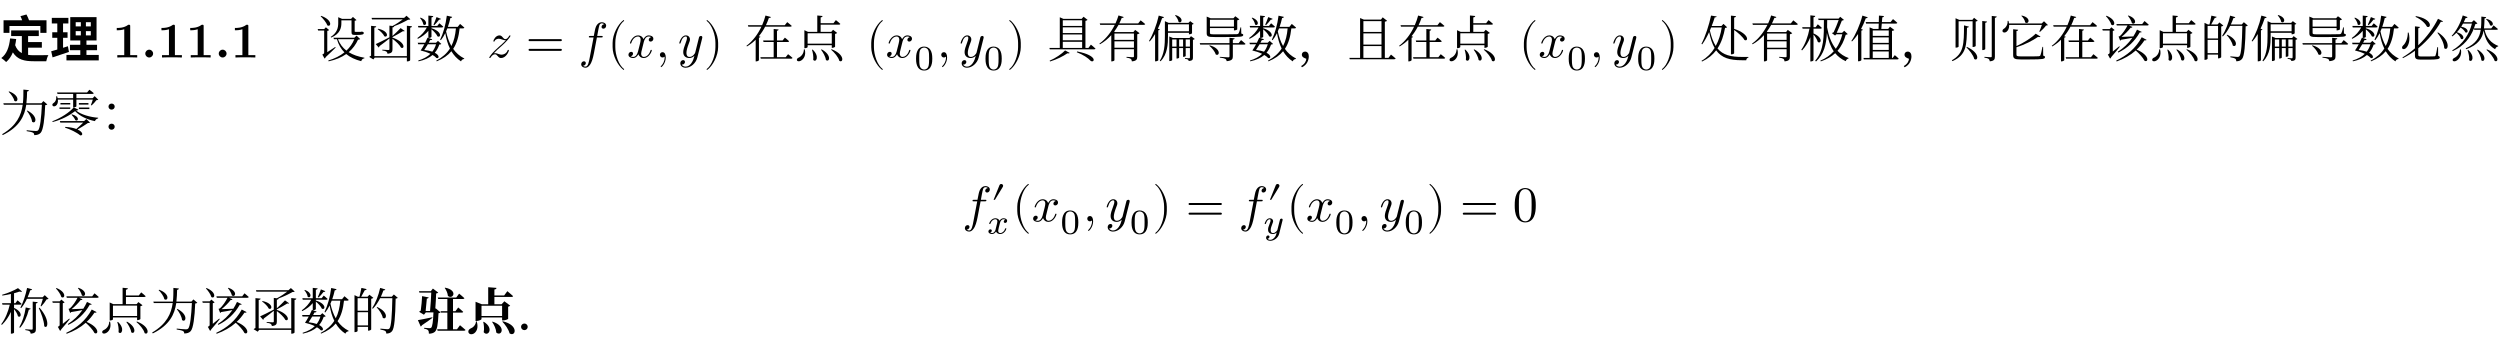 <svg class="typst-doc" viewBox="0 0 600 84.146" width="600pt" height="84.146pt" xmlns="http://www.w3.org/2000/svg" xmlns:xlink="http://www.w3.org/1999/xlink" xmlns:h5="http://www.w3.org/1999/xhtml">
    <g>
        <g transform="translate(0 5)">
            <g class="typst-group">
                <g>
                    <g transform="translate(0 0)">
                        <g class="typst-group">
                            <g>
                                <g transform="translate(0 8.796)">
                                    <g class="typst-text" transform="scale(1, -1)">
                                        <use xlink:href="#gD567426449F63BA9083AAB4BBA79EBC8" x="0" fill="#000000"/>
                                        <use xlink:href="#g532DC6DCE9668F26C0029E379BA9F974" x="12" fill="#000000"/>
                                    </g>
                                </g>
                                <g transform="translate(27 8.796)">
                                    <g class="typst-text" transform="scale(1, -1)">
                                        <use xlink:href="#g80E20043595BAA0C7E90BFF0F9D166F7" x="0" fill="#000000"/>
                                        <use xlink:href="#gF077927CE5D60C9E43B3001360448483" x="6.9" fill="#000000"/>
                                        <use xlink:href="#g80E20043595BAA0C7E90BFF0F9D166F7" x="10.728" fill="#000000"/>
                                        <use xlink:href="#g80E20043595BAA0C7E90BFF0F9D166F7" x="17.628" fill="#000000"/>
                                    </g>
                                </g>
                                <g transform="translate(51.528 8.796)">
                                    <g class="typst-text" transform="scale(1, -1)">
                                        <use xlink:href="#gF077927CE5D60C9E43B3001360448483" x="0" fill="#000000"/>
                                    </g>
                                </g>
                                <g transform="translate(55.356 8.796)">
                                    <g class="typst-text" transform="scale(1, -1)">
                                        <use xlink:href="#g80E20043595BAA0C7E90BFF0F9D166F7" x="0" fill="#000000"/>
                                    </g>
                                </g>
                                <g transform="translate(62.256 8.796)">
                                    <g class="typst-text" transform="scale(1, -1)"/>
                                </g>
                                <g transform="translate(68.19 8.796)">
                                    <g class="typst-text" transform="scale(1, -1)"/>
                                </g>
                                <g transform="translate(75.75 8.796)">
                                    <g class="typst-text" transform="scale(1, -1)">
                                        <use xlink:href="#gF2FA0656B143F62057FEEAC1D84D7B0" x="0" fill="#000000"/>
                                        <use xlink:href="#g3FD8F1D3A91555E0574F7CD2A320F9D4" x="12" fill="#000000"/>
                                        <use xlink:href="#g8C78E0F6D998A4DE198A0C86CA947CCD" x="24" fill="#000000"/>
                                    </g>
                                </g>
                                <g transform="translate(111.75 8.796)">
                                    <g class="typst-text" transform="scale(1, -1)"/>
                                </g>
                                <g transform="translate(116.909 8.796)">
                                    <g class="typst-text" transform="scale(1, -1)">
                                        <use xlink:href="#gAE86E0C9E97ACE166D3037E39DB4EF67" x="0" fill="#000000"/>
                                    </g>
                                </g>
                                <g transform="translate(126.183 8.796)">
                                    <g class="typst-text" transform="scale(1, -1)">
                                        <use xlink:href="#g90571E24318F68DAB5B28F99DBE0F6D9" x="0" fill="#000000"/>
                                    </g>
                                </g>
                                <g transform="translate(138.852 0.6)">
                                    <g class="typst-group">
                                        <g>
                                            <g transform="translate(0 8.196)">
                                                <g class="typst-text" transform="scale(1, -1)">
                                                    <use xlink:href="#gDE44C0BBFB75706E2E5DBD572ABACBBA" x="0" fill="#000000"/>
                                                </g>
                                            </g>
                                            <g transform="translate(6.96 8.196)">
                                                <g class="typst-text" transform="scale(1, -1)">
                                                    <use xlink:href="#g6E01959742C305DBA9AA0C81E5CB5009" x="0" fill="#000000"/>
                                                </g>
                                            </g>
                                            <g transform="translate(11.628 8.196)">
                                                <g class="typst-text" transform="scale(1, -1)">
                                                    <use xlink:href="#gD0AEDBA126284B205A5C26FFFAF18F3B" x="0" fill="#000000"/>
                                                </g>
                                            </g>
                                            <g transform="translate(18.492 8.196)">
                                                <g class="typst-text" transform="scale(1, -1)">
                                                    <use xlink:href="#g2E213258E1DD08D0DDCD8820141BAF95" x="0" fill="#000000"/>
                                                </g>
                                            </g>
                                            <g transform="translate(23.828 8.196)">
                                                <g class="typst-text" transform="scale(1, -1)">
                                                    <use xlink:href="#gBB9F0D4FED1B5A0CB309EAE349244D4F" x="0" fill="#000000"/>
                                                </g>
                                            </g>
                                            <g transform="translate(30.044 8.196)">
                                                <g class="typst-text" transform="scale(1, -1)">
                                                    <use xlink:href="#gEA2D1C1DD873DF2DCAFCEDBBCCDB22F2" x="0" fill="#000000"/>
                                                </g>
                                            </g>
                                        </g>
                                    </g>
                                </g>
                                <g transform="translate(173.564 8.796)">
                                    <g class="typst-text" transform="scale(1, -1)"/>
                                </g>
                                <g transform="translate(178.723 8.796)">
                                    <g class="typst-text" transform="scale(1, -1)">
                                        <use xlink:href="#g67DEEA5339DAB16C1417C7E7D1CE6126" x="0" fill="#000000"/>
                                        <use xlink:href="#g9C8D1EA14B9BCAAFD36DD1245BF60EA8" x="12" fill="#000000"/>
                                    </g>
                                </g>
                                <g transform="translate(202.723 8.796)">
                                    <g class="typst-text" transform="scale(1, -1)"/>
                                </g>
                                <g transform="translate(207.883 0.6)">
                                    <g class="typst-group">
                                        <g>
                                            <g transform="translate(0 8.196)">
                                                <g class="typst-text" transform="scale(1, -1)">
                                                    <use xlink:href="#g6E01959742C305DBA9AA0C81E5CB5009" x="0" fill="#000000"/>
                                                </g>
                                            </g>
                                            <g transform="translate(4.668 8.196)">
                                                <g class="typst-text" transform="scale(1, -1)">
                                                    <use xlink:href="#gD0AEDBA126284B205A5C26FFFAF18F3B" x="0" fill="#000000"/>
                                                </g>
                                            </g>
                                            <g transform="translate(11.532 11.16)">
                                                <g class="typst-text" transform="scale(1, -1)">
                                                    <use xlink:href="#g670BAEF02DFA7E276DF530518B2FF501" x="0" fill="#000000"/>
                                                </g>
                                            </g>
                                            <g transform="translate(16.984 8.196)">
                                                <g class="typst-text" transform="scale(1, -1)">
                                                    <use xlink:href="#g2E213258E1DD08D0DDCD8820141BAF95" x="0" fill="#000000"/>
                                                </g>
                                            </g>
                                            <g transform="translate(22.32 8.196)">
                                                <g class="typst-text" transform="scale(1, -1)">
                                                    <use xlink:href="#gBB9F0D4FED1B5A0CB309EAE349244D4F" x="0" fill="#000000"/>
                                                </g>
                                            </g>
                                            <g transform="translate(28.2 11.16)">
                                                <g class="typst-text" transform="scale(1, -1)">
                                                    <use xlink:href="#g670BAEF02DFA7E276DF530518B2FF501" x="0" fill="#000000"/>
                                                </g>
                                            </g>
                                            <g transform="translate(33.651 8.196)">
                                                <g class="typst-text" transform="scale(1, -1)">
                                                    <use xlink:href="#gEA2D1C1DD873DF2DCAFCEDBBCCDB22F2" x="0" fill="#000000"/>
                                                </g>
                                            </g>
                                        </g>
                                    </g>
                                </g>
                                <g transform="translate(246.202 8.796)">
                                    <g class="typst-text" transform="scale(1, -1)"/>
                                </g>
                                <g transform="translate(251.362 8.796)">
                                    <g class="typst-text" transform="scale(1, -1)">
                                        <use xlink:href="#gE895BFF5206F2AA6DF228E2C51F966A3" x="0" fill="#000000"/>
                                        <use xlink:href="#g2F87AC8E0A9C24F9C4F679BB6A24524C" x="12" fill="#000000"/>
                                        <use xlink:href="#g9782B90264352D235B8B9E04DB0DE9F0" x="24" fill="#000000"/>
                                        <use xlink:href="#gA58056DC95D71904C8776919E901DA84" x="36" fill="#000000"/>
                                        <use xlink:href="#g8C78E0F6D998A4DE198A0C86CA947CCD" x="48" fill="#000000"/>
                                        <use xlink:href="#gAB28F42B20BC574AD8773B0E0625E623" x="60" fill="#000000"/>
                                        <use xlink:href="#g9CEAAB471E96EEE47B0CF95D7F40658C" x="72" fill="#000000"/>
                                        <use xlink:href="#g67DEEA5339DAB16C1417C7E7D1CE6126" x="84" fill="#000000"/>
                                        <use xlink:href="#g9C8D1EA14B9BCAAFD36DD1245BF60EA8" x="96" fill="#000000"/>
                                    </g>
                                </g>
                                <g transform="translate(359.362 8.796)">
                                    <g class="typst-text" transform="scale(1, -1)"/>
                                </g>
                                <g transform="translate(364.521 0.6)">
                                    <g class="typst-group">
                                        <g>
                                            <g transform="translate(0 8.196)">
                                                <g class="typst-text" transform="scale(1, -1)">
                                                    <use xlink:href="#g6E01959742C305DBA9AA0C81E5CB5009" x="0" fill="#000000"/>
                                                </g>
                                            </g>
                                            <g transform="translate(4.668 8.196)">
                                                <g class="typst-text" transform="scale(1, -1)">
                                                    <use xlink:href="#gD0AEDBA126284B205A5C26FFFAF18F3B" x="0" fill="#000000"/>
                                                </g>
                                            </g>
                                            <g transform="translate(11.532 11.16)">
                                                <g class="typst-text" transform="scale(1, -1)">
                                                    <use xlink:href="#g670BAEF02DFA7E276DF530518B2FF501" x="0" fill="#000000"/>
                                                </g>
                                            </g>
                                            <g transform="translate(16.984 8.196)">
                                                <g class="typst-text" transform="scale(1, -1)">
                                                    <use xlink:href="#g2E213258E1DD08D0DDCD8820141BAF95" x="0" fill="#000000"/>
                                                </g>
                                            </g>
                                            <g transform="translate(22.32 8.196)">
                                                <g class="typst-text" transform="scale(1, -1)">
                                                    <use xlink:href="#gBB9F0D4FED1B5A0CB309EAE349244D4F" x="0" fill="#000000"/>
                                                </g>
                                            </g>
                                            <g transform="translate(28.2 11.16)">
                                                <g class="typst-text" transform="scale(1, -1)">
                                                    <use xlink:href="#g670BAEF02DFA7E276DF530518B2FF501" x="0" fill="#000000"/>
                                                </g>
                                            </g>
                                            <g transform="translate(33.651 8.196)">
                                                <g class="typst-text" transform="scale(1, -1)">
                                                    <use xlink:href="#gEA2D1C1DD873DF2DCAFCEDBBCCDB22F2" x="0" fill="#000000"/>
                                                </g>
                                            </g>
                                        </g>
                                    </g>
                                </g>
                                <g transform="translate(402.84 8.796)">
                                    <g class="typst-text" transform="scale(1, -1)"/>
                                </g>
                                <g transform="translate(408 8.796)">
                                    <g class="typst-text" transform="scale(1, -1)">
                                        <use xlink:href="#gF3F60CC978E17A60674C06E808CF30F5" x="0" fill="#000000"/>
                                        <use xlink:href="#g2F87AC8E0A9C24F9C4F679BB6A24524C" x="12" fill="#000000"/>
                                        <use xlink:href="#gCFE31E43AC8273DE95AEC8F304CB08CA" x="24" fill="#000000"/>
                                        <use xlink:href="#g82B27DD9258C9C3FAA0CB3393F4E2410" x="36" fill="#000000"/>
                                        <use xlink:href="#gAB28F42B20BC574AD8773B0E0625E623" x="48" fill="#000000"/>
                                        <use xlink:href="#gCF9CD8CA3D1DC022ADD8968F88DB202B" x="60" fill="#000000"/>
                                        <use xlink:href="#gE3782EA33FD25D4B7D57666962ADA398" x="72" fill="#000000"/>
                                        <use xlink:href="#g67DEEA5339DAB16C1417C7E7D1CE6126" x="84" fill="#000000"/>
                                        <use xlink:href="#g567F77F4C0973914635F058DDF895C01" x="96" fill="#000000"/>
                                        <use xlink:href="#g9C8D1EA14B9BCAAFD36DD1245BF60EA8" x="108" fill="#000000"/>
                                        <use xlink:href="#g1D9E92A310CC974E7EF7C7BA7E3CC432" x="120" fill="#000000"/>
                                        <use xlink:href="#g9782B90264352D235B8B9E04DB0DE9F0" x="132" fill="#000000"/>
                                        <use xlink:href="#gA58056DC95D71904C8776919E901DA84" x="144" fill="#000000"/>
                                        <use xlink:href="#g8C78E0F6D998A4DE198A0C86CA947CCD" x="156" fill="#000000"/>
                                        <use xlink:href="#g39F5650421289EE2A4DC4BBE53A0B6DD" x="168" fill="#000000"/>
                                        <use xlink:href="#gB9BA0DE031C70F4E55A9340412FD8E0D" x="180" fill="#000000"/>
                                    </g>
                                </g>
                                <g transform="translate(0 26.544)">
                                    <g class="typst-text" transform="scale(1, -1)">
                                        <use xlink:href="#g99F2348CE956B1C527C628D8BB3C480B" x="0" fill="#000000"/>
                                        <use xlink:href="#g8E44B7A9B3FD59A56BD53040AA96AA97" x="12" fill="#000000"/>
                                        <use xlink:href="#g35125DD01CD5E0D7AD7281E6418900F8" x="24" fill="#000000"/>
                                    </g>
                                </g>
                            </g>
                        </g>
                    </g>
                    <g transform="translate(230.935 39.144)">
                        <g class="typst-group">
                            <g>
                                <g transform="translate(0 8.976)">
                                    <g class="typst-text" transform="scale(1, -1)">
                                        <use xlink:href="#gDE44C0BBFB75706E2E5DBD572ABACBBA" x="0" fill="#000000"/>
                                    </g>
                                </g>
                                <g transform="translate(6.96 4.62)">
                                    <g class="typst-text" transform="scale(1, -1)">
                                        <use xlink:href="#g6B283A7C38C3E902ACC431B405C271DB" x="0" fill="#000000"/>
                                    </g>
                                </g>
                                <g transform="translate(5.88 11.94)">
                                    <g class="typst-text" transform="scale(1, -1)">
                                        <use xlink:href="#gA39A11359CDBB7FDE30365256D2453C8" x="0" fill="#000000"/>
                                    </g>
                                </g>
                                <g transform="translate(11.995 8.976)">
                                    <g class="typst-text" transform="scale(1, -1)">
                                        <use xlink:href="#g6E01959742C305DBA9AA0C81E5CB5009" x="0" fill="#000000"/>
                                    </g>
                                </g>
                                <g transform="translate(16.663 8.976)">
                                    <g class="typst-text" transform="scale(1, -1)">
                                        <use xlink:href="#gD0AEDBA126284B205A5C26FFFAF18F3B" x="0" fill="#000000"/>
                                    </g>
                                </g>
                                <g transform="translate(23.527 11.94)">
                                    <g class="typst-text" transform="scale(1, -1)">
                                        <use xlink:href="#g670BAEF02DFA7E276DF530518B2FF501" x="0" fill="#000000"/>
                                    </g>
                                </g>
                                <g transform="translate(28.979 8.976)">
                                    <g class="typst-text" transform="scale(1, -1)">
                                        <use xlink:href="#g2E213258E1DD08D0DDCD8820141BAF95" x="0" fill="#000000"/>
                                    </g>
                                </g>
                                <g transform="translate(34.315 8.976)">
                                    <g class="typst-text" transform="scale(1, -1)">
                                        <use xlink:href="#gBB9F0D4FED1B5A0CB309EAE349244D4F" x="0" fill="#000000"/>
                                    </g>
                                </g>
                                <g transform="translate(40.195 11.94)">
                                    <g class="typst-text" transform="scale(1, -1)">
                                        <use xlink:href="#g670BAEF02DFA7E276DF530518B2FF501" x="0" fill="#000000"/>
                                    </g>
                                </g>
                                <g transform="translate(45.646 8.976)">
                                    <g class="typst-text" transform="scale(1, -1)">
                                        <use xlink:href="#gEA2D1C1DD873DF2DCAFCEDBBCCDB22F2" x="0" fill="#000000"/>
                                    </g>
                                </g>
                                <g transform="translate(53.648 8.976)">
                                    <g class="typst-text" transform="scale(1, -1)">
                                        <use xlink:href="#g90571E24318F68DAB5B28F99DBE0F6D9" x="0" fill="#000000"/>
                                    </g>
                                </g>
                                <g transform="translate(66.317 0.008)">
                                    <g class="typst-group">
                                        <g>
                                            <g transform="translate(0 8.968)">
                                                <g class="typst-text" transform="scale(1, -1)">
                                                    <use xlink:href="#gDE44C0BBFB75706E2E5DBD572ABACBBA" x="0" fill="#000000"/>
                                                </g>
                                            </g>
                                            <g transform="translate(6.96 4.612)">
                                                <g class="typst-text" transform="scale(1, -1)">
                                                    <use xlink:href="#g6B283A7C38C3E902ACC431B405C271DB" x="0" fill="#000000"/>
                                                </g>
                                            </g>
                                            <g transform="translate(5.88 11.932)">
                                                <g class="typst-text" transform="scale(1, -1)">
                                                    <use xlink:href="#gECD41BF88E203E80D956134A5656C6A5" x="0" fill="#000000"/>
                                                </g>
                                            </g>
                                        </g>
                                    </g>
                                </g>
                                <g transform="translate(77.808 8.976)">
                                    <g class="typst-text" transform="scale(1, -1)">
                                        <use xlink:href="#g6E01959742C305DBA9AA0C81E5CB5009" x="0" fill="#000000"/>
                                    </g>
                                </g>
                                <g transform="translate(82.476 8.976)">
                                    <g class="typst-text" transform="scale(1, -1)">
                                        <use xlink:href="#gD0AEDBA126284B205A5C26FFFAF18F3B" x="0" fill="#000000"/>
                                    </g>
                                </g>
                                <g transform="translate(89.34 11.94)">
                                    <g class="typst-text" transform="scale(1, -1)">
                                        <use xlink:href="#g670BAEF02DFA7E276DF530518B2FF501" x="0" fill="#000000"/>
                                    </g>
                                </g>
                                <g transform="translate(94.792 8.976)">
                                    <g class="typst-text" transform="scale(1, -1)">
                                        <use xlink:href="#g2E213258E1DD08D0DDCD8820141BAF95" x="0" fill="#000000"/>
                                    </g>
                                </g>
                                <g transform="translate(100.128 8.976)">
                                    <g class="typst-text" transform="scale(1, -1)">
                                        <use xlink:href="#gBB9F0D4FED1B5A0CB309EAE349244D4F" x="0" fill="#000000"/>
                                    </g>
                                </g>
                                <g transform="translate(106.008 11.94)">
                                    <g class="typst-text" transform="scale(1, -1)">
                                        <use xlink:href="#g670BAEF02DFA7E276DF530518B2FF501" x="0" fill="#000000"/>
                                    </g>
                                </g>
                                <g transform="translate(111.459 8.976)">
                                    <g class="typst-text" transform="scale(1, -1)">
                                        <use xlink:href="#gEA2D1C1DD873DF2DCAFCEDBBCCDB22F2" x="0" fill="#000000"/>
                                    </g>
                                </g>
                                <g transform="translate(119.461 8.976)">
                                    <g class="typst-text" transform="scale(1, -1)">
                                        <use xlink:href="#g90571E24318F68DAB5B28F99DBE0F6D9" x="0" fill="#000000"/>
                                    </g>
                                </g>
                                <g transform="translate(132.13 8.976)">
                                    <g class="typst-text" transform="scale(1, -1)">
                                        <use xlink:href="#gBB94FAE16B6AC5FB1FCFDDCA73D95195" x="0" fill="#000000"/>
                                    </g>
                                </g>
                            </g>
                        </g>
                    </g>
                    <g transform="translate(0 74.146)">
                        <g class="typst-text" transform="scale(1, -1)">
                            <use xlink:href="#gC614AA1F781CDE4EF61E9653047488DF" x="0" fill="#000000"/>
                            <use xlink:href="#g567F77F4C0973914635F058DDF895C01" x="12" fill="#000000"/>
                            <use xlink:href="#g9C8D1EA14B9BCAAFD36DD1245BF60EA8" x="24" fill="#000000"/>
                            <use xlink:href="#g99F2348CE956B1C527C628D8BB3C480B" x="36" fill="#000000"/>
                            <use xlink:href="#g567F77F4C0973914635F058DDF895C01" x="48" fill="#000000"/>
                            <use xlink:href="#g3FD8F1D3A91555E0574F7CD2A320F9D4" x="60" fill="#000000"/>
                            <use xlink:href="#g8C78E0F6D998A4DE198A0C86CA947CCD" x="72" fill="#000000"/>
                            <use xlink:href="#g1D9E92A310CC974E7EF7C7BA7E3CC432" x="84" fill="#000000"/>
                        </g>
                    </g>
                    <g transform="translate(96 74.146)">
                        <g class="typst-text" transform="scale(1, -1)"/>
                    </g>
                    <g transform="translate(99.996 74.146)">
                        <g class="typst-text" transform="scale(1, -1)">
                            <use xlink:href="#g9DF781FB9D910EC592AF466AFA4B8CFF" x="0" fill="#000000"/>
                            <use xlink:href="#g39693BF99C2DED8426F74C899BA3F149" x="12" fill="#000000"/>
                        </g>
                    </g>
                    <g transform="translate(123.996 74.146)">
                        <g class="typst-text" transform="scale(1, -1)">
                            <use xlink:href="#g7E61D657CCCC655F7A00481F5C5AA69A" x="0" fill="#000000"/>
                        </g>
                    </g>
                </g>
            </g>
        </g>
    </g>
    <defs id="glyph">
        <symbol id="gD567426449F63BA9083AAB4BBA79EBC8" overflow="visible">
            <path d="M 2.424 4.572 C 2.208 2.496 1.62 0.828 0.312 -0.132 C 0.636 -0.336 1.248 -0.84 1.476 -1.092 C 2.172 -0.504 2.7 0.276 3.084 1.224 C 4.188 -0.528 5.832 -0.9 8.088 -0.9 L 11.1 -0.9 C 11.172 -0.468 11.4 0.228 11.616 0.564 C 10.8 0.54 8.808 0.54 8.16 0.54 C 7.656 0.54 7.188 0.564 6.744 0.624 L 6.744 2.352 L 10.044 2.352 L 10.044 3.696 L 6.744 3.696 L 6.744 5.136 L 9.312 5.136 L 9.312 6.504 L 2.676 6.504 L 2.676 5.136 L 5.244 5.136 L 5.244 1.056 C 4.548 1.404 3.996 1.992 3.636 2.952 C 3.744 3.42 3.828 3.912 3.888 4.428 Z M 4.908 9.924 C 5.052 9.612 5.208 9.264 5.316 8.928 L 0.852 8.928 L 0.852 5.904 L 2.268 5.904 L 2.268 7.56 L 9.684 7.56 L 9.684 5.904 L 11.16 5.904 L 11.16 8.928 L 6.972 8.928 C 6.828 9.36 6.576 9.9 6.348 10.32 Z "/>
        </symbol>
        <symbol id="g532DC6DCE9668F26C0029E379BA9F974" overflow="visible">
            <path d="M 6.168 6.324 L 7.404 6.324 L 7.404 5.304 L 6.168 5.304 Z M 8.616 6.324 L 9.792 6.324 L 9.792 5.304 L 8.616 5.304 Z M 6.168 8.472 L 7.404 8.472 L 7.404 7.464 L 6.168 7.464 Z M 8.616 8.472 L 9.792 8.472 L 9.792 7.464 L 8.616 7.464 Z M 3.948 0.612 L 3.948 -0.696 L 11.7 -0.696 L 11.7 0.612 L 8.748 0.612 L 8.748 1.752 L 11.292 1.752 L 11.292 3.048 L 8.748 3.048 L 8.748 4.08 L 11.172 4.08 L 11.172 9.684 L 4.86 9.684 L 4.86 4.08 L 7.272 4.08 L 7.272 3.048 L 4.788 3.048 L 4.788 1.752 L 7.272 1.752 L 7.272 0.612 Z M 0.288 1.488 L 0.612 0.024 C 1.764 0.396 3.216 0.876 4.548 1.332 L 4.296 2.7 L 3.132 2.328 L 3.132 4.728 L 4.212 4.728 L 4.212 6.048 L 3.132 6.048 L 3.132 8.172 L 4.416 8.172 L 4.416 9.504 L 0.432 9.504 L 0.432 8.172 L 1.752 8.172 L 1.752 6.048 L 0.54 6.048 L 0.54 4.728 L 1.752 4.728 L 1.752 1.908 Z "/>
        </symbol>
        <symbol id="g80E20043595BAA0C7E90BFF0F9D166F7" overflow="visible">
            <path d="M 5.928 0 L 5.928 0.564 L 4.248 0.564 L 4.248 7.476 C 4.248 7.74 4.248 7.86 3.936 7.86 C 3.804 7.86 3.78 7.86 3.672 7.776 C 2.748 7.092 1.512 7.092 1.26 7.092 L 1.02 7.092 L 1.02 6.528 L 1.26 6.528 C 1.452 6.528 2.112 6.54 2.82 6.768 L 2.82 0.564 L 1.152 0.564 L 1.152 0 C 1.68 0.036 2.952 0.036 3.54 0.036 C 4.128 0.036 5.4 0.036 5.928 0 Z "/>
        </symbol>
        <symbol id="gF077927CE5D60C9E43B3001360448483" overflow="visible">
            <path d="M 2.844 0.936 C 2.844 1.452 2.424 1.872 1.908 1.872 C 1.392 1.872 0.972 1.452 0.972 0.936 C 0.972 0.42 1.392 0 1.908 0 C 2.424 0 2.844 0.42 2.844 0.936 Z "/>
        </symbol>
        <symbol id="gF2FA0656B143F62057FEEAC1D84D7B0" overflow="visible">
            <path d="M 1.332 9.996 L 1.2 9.9 C 1.788 9.336 2.568 8.412 2.82 7.704 C 3.696 7.188 4.176 8.964 1.332 9.996 Z M 2.796 6.372 C 3.024 6.42 3.192 6.504 3.24 6.588 L 2.46 7.248 L 2.064 6.828 L 0.492 6.828 L 0.6 6.468 L 2.052 6.468 L 2.052 1.2 C 2.052 0.984 1.992 0.9 1.608 0.708 L 2.148 -0.264 C 2.244 -0.216 2.376 -0.084 2.448 0.12 C 3.444 1.02 4.332 1.908 4.8 2.376 L 4.716 2.532 C 4.032 2.076 3.348 1.632 2.796 1.272 Z M 5.424 9.396 L 5.424 8.268 C 5.424 7.152 5.16 5.916 3.612 4.932 L 3.732 4.776 C 5.94 5.688 6.18 7.212 6.18 8.268 L 6.18 8.916 L 8.616 8.916 L 8.616 6.108 C 8.616 5.592 8.724 5.412 9.408 5.412 L 10.08 5.412 C 11.256 5.412 11.556 5.568 11.556 5.88 C 11.556 6.048 11.46 6.12 11.208 6.192 L 11.172 6.204 L 11.052 6.204 C 10.992 6.18 10.908 6.168 10.836 6.156 C 10.8 6.156 10.728 6.156 10.68 6.156 C 10.584 6.144 10.368 6.144 10.164 6.144 L 9.624 6.144 C 9.396 6.144 9.372 6.192 9.372 6.336 L 9.372 8.808 C 9.588 8.844 9.744 8.892 9.816 8.976 L 8.952 9.732 L 8.508 9.276 L 6.324 9.276 L 5.424 9.672 Z M 6.912 1.224 C 5.88 0.396 4.584 -0.264 3.024 -0.732 L 3.12 -0.924 C 4.848 -0.552 6.24 0.048 7.344 0.828 C 8.292 0.036 9.492 -0.516 10.944 -0.888 C 11.052 -0.492 11.316 -0.252 11.7 -0.204 L 11.712 -0.06 C 10.248 0.192 8.976 0.624 7.932 1.272 C 8.916 2.112 9.648 3.108 10.176 4.272 C 10.464 4.296 10.596 4.32 10.692 4.428 L 9.828 5.244 L 9.288 4.74 L 4.284 4.74 L 4.392 4.392 L 5.112 4.392 C 5.496 3.072 6.096 2.04 6.912 1.224 Z M 7.392 1.644 C 6.492 2.34 5.808 3.24 5.364 4.392 L 9.288 4.392 C 8.868 3.348 8.232 2.436 7.392 1.644 Z "/>
        </symbol>
        <symbol id="g3FD8F1D3A91555E0574F7CD2A320F9D4" overflow="visible">
            <path d="M 3.012 6.9 L 2.892 6.792 C 3.468 6.396 4.236 5.676 4.5 5.088 C 5.328 4.644 5.748 6.312 3.012 6.9 Z M 11.124 7.488 L 9.9 7.62 L 9.9 0.324 L 2.088 0.324 L 2.088 7.164 C 2.4 7.188 2.52 7.296 2.544 7.476 L 1.308 7.596 L 1.308 0.42 C 1.14 0.348 0.96 0.24 0.864 0.132 L 1.86 -0.468 L 2.184 -0.024 L 9.9 -0.024 L 9.9 -0.936 L 10.056 -0.936 C 10.368 -0.936 10.692 -0.756 10.692 -0.648 L 10.692 7.152 C 11.004 7.2 11.1 7.32 11.124 7.488 Z M 2.424 3.216 L 3.144 2.388 C 3.24 2.448 3.312 2.568 3.312 2.712 C 4.32 3.444 5.112 4.08 5.712 4.56 L 5.712 2.028 C 5.712 1.848 5.652 1.788 5.436 1.788 C 5.208 1.788 3.996 1.872 3.996 1.872 L 3.996 1.692 C 4.524 1.632 4.812 1.536 4.992 1.416 C 5.148 1.296 5.22 1.116 5.256 0.9 C 6.312 1.008 6.444 1.38 6.444 1.992 L 6.444 4.488 C 7.236 3.9 8.16 3.036 8.496 2.364 C 9.372 1.896 9.684 3.648 6.444 4.776 L 6.444 4.896 C 7.236 5.304 8.34 5.916 8.952 6.312 C 9.192 6.24 9.312 6.264 9.372 6.372 L 8.4 7.056 C 7.92 6.552 7.092 5.736 6.444 5.16 L 6.444 7.212 C 6.732 7.248 6.84 7.344 6.876 7.512 L 6.852 7.512 C 8.052 7.944 9.312 8.556 10.188 9.06 C 10.476 9.06 10.632 9.084 10.74 9.168 L 9.804 10.02 L 9.24 9.504 L 1.428 9.504 L 1.536 9.144 L 8.928 9.144 C 8.28 8.64 7.332 8.016 6.456 7.56 L 5.712 7.644 L 5.712 4.848 C 4.344 4.14 3.012 3.456 2.424 3.216 Z "/>
        </symbol>
        <symbol id="g8C78E0F6D998A4DE198A0C86CA947CCD" overflow="visible">
            <path d="M 6.072 9.276 L 5.016 9.696 C 4.788 9.036 4.5 8.316 4.284 7.872 L 4.476 7.752 C 4.836 8.1 5.28 8.616 5.64 9.084 C 5.88 9.06 6.024 9.156 6.072 9.276 Z M 1.188 9.564 L 1.044 9.48 C 1.404 9.096 1.788 8.436 1.848 7.92 C 2.52 7.38 3.192 8.772 1.188 9.564 Z M 3.48 4.176 C 3.828 4.14 3.936 4.248 3.984 4.38 L 2.856 4.752 C 2.748 4.464 2.532 4.02 2.292 3.54 L 0.504 3.54 L 0.612 3.18 L 2.1 3.18 C 1.788 2.604 1.452 2.016 1.2 1.68 C 1.896 1.536 2.784 1.248 3.552 0.876 C 2.844 0.18 1.884 -0.348 0.624 -0.732 L 0.696 -0.924 C 2.172 -0.612 3.264 -0.096 4.068 0.6 C 4.452 0.372 4.776 0.132 5.004 -0.132 C 5.628 -0.336 5.868 0.48 4.596 1.14 C 5.076 1.692 5.424 2.352 5.688 3.108 C 5.952 3.108 6.072 3.144 6.168 3.252 L 5.364 3.984 L 4.896 3.54 L 3.144 3.54 Z M 4.908 3.18 C 4.704 2.508 4.416 1.908 4.008 1.392 C 3.516 1.56 2.88 1.716 2.076 1.8 C 2.352 2.208 2.664 2.712 2.94 3.18 Z M 8.772 9.744 L 7.488 10.032 C 7.224 7.896 6.612 5.724 5.88 4.26 L 6.06 4.152 C 6.456 4.632 6.804 5.208 7.116 5.844 C 7.344 4.488 7.692 3.24 8.232 2.148 C 7.512 1.008 6.456 0.048 4.956 -0.756 L 5.064 -0.924 C 6.624 -0.288 7.764 0.516 8.58 1.5 C 9.156 0.54 9.9 -0.288 10.896 -0.936 C 11.016 -0.576 11.292 -0.408 11.64 -0.36 L 11.676 -0.24 C 10.548 0.336 9.684 1.116 9.012 2.064 C 9.912 3.408 10.344 5.04 10.56 6.984 L 11.376 6.984 C 11.544 6.984 11.652 7.044 11.688 7.176 C 11.292 7.548 10.668 8.052 10.668 8.052 L 10.092 7.344 L 7.74 7.344 C 7.98 8.016 8.172 8.736 8.34 9.468 C 8.604 9.48 8.736 9.588 8.772 9.744 Z M 7.608 6.984 L 9.672 6.984 C 9.528 5.376 9.216 3.96 8.58 2.748 C 7.992 3.78 7.584 4.968 7.308 6.264 Z M 5.7 8.208 L 5.196 7.572 L 3.804 7.572 L 3.804 9.612 C 4.104 9.66 4.212 9.768 4.236 9.936 L 3.06 10.056 L 3.06 7.56 L 0.564 7.572 L 0.66 7.212 L 2.7 7.212 C 2.184 6.24 1.38 5.34 0.42 4.668 L 0.54 4.476 C 1.548 4.98 2.412 5.616 3.06 6.396 L 3.06 4.692 L 3.216 4.692 C 3.48 4.692 3.804 4.86 3.804 4.968 L 3.804 6.768 C 4.368 6.3 5.016 5.616 5.244 5.076 C 6.048 4.62 6.48 6.204 3.804 7.02 L 3.804 7.212 L 6.312 7.212 C 6.48 7.212 6.6 7.272 6.624 7.404 C 6.276 7.752 5.7 8.208 5.7 8.208 Z "/>
        </symbol>
        <symbol id="gAE86E0C9E97ACE166D3037E39DB4EF67" overflow="visible">
            <path d="M 5.604 5.184 C 5.604 5.304 5.472 5.304 5.472 5.304 C 5.388 5.304 5.352 5.28 5.292 5.172 C 4.932 4.596 4.68 4.404 4.392 4.404 C 4.104 4.404 3.96 4.584 3.78 4.788 C 3.552 5.064 3.348 5.304 2.952 5.304 C 2.052 5.304 1.5 4.188 1.5 3.936 C 1.5 3.876 1.536 3.804 1.644 3.804 C 1.752 3.804 1.776 3.864 1.8 3.936 C 2.028 4.488 2.724 4.5 2.82 4.5 C 3.072 4.5 3.3 4.416 3.576 4.32 C 4.056 4.14 4.188 4.14 4.5 4.14 C 4.068 3.624 3.06 2.76 2.832 2.568 L 1.752 1.56 C 0.936 0.756 0.516 0.072 0.516 -0.012 C 0.516 -0.132 0.66 -0.132 0.66 -0.132 C 0.756 -0.132 0.78 -0.108 0.852 0.024 C 1.128 0.444 1.488 0.768 1.872 0.768 C 2.148 0.768 2.268 0.66 2.568 0.312 C 2.772 0.06 2.988 -0.132 3.336 -0.132 C 4.524 -0.132 5.22 1.392 5.22 1.716 C 5.22 1.776 5.172 1.836 5.076 1.836 C 4.968 1.836 4.944 1.764 4.908 1.68 C 4.632 0.9 3.864 0.672 3.468 0.672 C 3.228 0.672 3.012 0.744 2.76 0.828 C 2.352 0.984 2.172 1.032 1.92 1.032 C 1.92 1.032 1.704 1.032 1.596 0.996 C 2.244 1.692 2.592 1.992 3.024 2.364 C 3.024 2.364 3.768 3.012 4.2 3.444 C 5.34 4.56 5.604 5.136 5.604 5.184 Z "/>
        </symbol>
        <symbol id="g90571E24318F68DAB5B28F99DBE0F6D9" overflow="visible">
            <path d="M 8.664 4.164 C 8.664 4.296 8.556 4.404 8.424 4.404 L 0.912 4.404 C 0.78 4.404 0.672 4.296 0.672 4.164 C 0.672 4.032 0.78 3.924 0.912 3.924 L 8.424 3.924 C 8.556 3.924 8.664 4.032 8.664 4.164 Z M 8.664 1.836 C 8.664 1.968 8.556 2.076 8.424 2.076 L 0.912 2.076 C 0.78 2.076 0.672 1.968 0.672 1.836 C 0.672 1.704 0.78 1.596 0.912 1.596 L 8.424 1.596 C 8.556 1.596 8.664 1.704 8.664 1.836 Z "/>
        </symbol>
        <symbol id="gDE44C0BBFB75706E2E5DBD572ABACBBA" overflow="visible">
            <path d="M 6.624 7.632 C 6.624 8.184 6.072 8.46 5.58 8.46 C 5.172 8.46 4.416 8.244 4.056 7.056 C 3.984 6.804 3.948 6.684 3.66 5.172 L 2.832 5.172 C 2.604 5.172 2.472 5.172 2.472 4.944 C 2.472 4.8 2.58 4.8 2.808 4.8 L 3.6 4.8 L 2.7 0.06 C 2.484 -1.104 2.28 -2.196 1.656 -2.196 C 1.608 -2.196 1.308 -2.196 1.08 -1.98 C 1.632 -1.944 1.74 -1.512 1.74 -1.332 C 1.74 -1.056 1.524 -0.912 1.296 -0.912 C 0.984 -0.912 0.636 -1.176 0.636 -1.632 C 0.636 -2.172 1.164 -2.46 1.656 -2.46 C 2.316 -2.46 2.796 -1.752 3.012 -1.296 C 3.396 -0.54 3.672 0.912 3.684 0.996 L 4.404 4.8 L 5.436 4.8 C 5.676 4.8 5.796 4.8 5.796 5.04 C 5.796 5.172 5.676 5.172 5.472 5.172 L 4.476 5.172 C 4.608 5.868 4.596 5.844 4.728 6.54 C 4.776 6.792 4.944 7.644 5.016 7.788 C 5.124 8.016 5.328 8.196 5.58 8.196 C 5.628 8.196 5.94 8.196 6.168 7.98 C 5.64 7.932 5.52 7.512 5.52 7.332 C 5.52 7.056 5.736 6.912 5.964 6.912 C 6.276 6.912 6.624 7.176 6.624 7.632 Z "/>
        </symbol>
        <symbol id="g6E01959742C305DBA9AA0C81E5CB5009" overflow="visible">
            <path d="M 3.984 -2.856 C 3.984 -2.82 3.96 -2.784 3.936 -2.76 C 2.688 -1.824 1.86 0.576 1.86 2.496 L 1.86 3.504 C 1.86 5.424 2.688 7.824 3.936 8.76 C 3.96 8.784 3.984 8.82 3.984 8.856 C 3.984 8.916 3.924 8.976 3.864 8.976 C 3.84 8.976 3.816 8.964 3.792 8.952 C 2.472 7.956 1.212 5.556 1.212 3.504 L 1.212 2.496 C 1.212 0.444 2.472 -1.956 3.792 -2.952 C 3.816 -2.964 3.84 -2.976 3.864 -2.976 C 3.924 -2.976 3.984 -2.916 3.984 -2.856 Z "/>
        </symbol>
        <symbol id="gD0AEDBA126284B205A5C26FFFAF18F3B" overflow="visible">
            <path d="M 6.324 4.512 C 6.324 5.136 5.616 5.304 5.208 5.304 C 4.512 5.304 4.092 4.668 3.948 4.392 C 3.648 5.184 3 5.304 2.652 5.304 C 1.404 5.304 0.72 3.756 0.72 3.456 C 0.72 3.336 0.864 3.336 0.864 3.336 C 0.96 3.336 0.996 3.36 1.02 3.468 C 1.428 4.74 2.22 5.04 2.628 5.04 C 2.856 5.04 3.276 4.932 3.276 4.236 C 3.276 3.864 3.072 3.06 2.628 1.38 C 2.436 0.636 2.016 0.132 1.488 0.132 C 1.416 0.132 1.14 0.132 0.888 0.288 C 1.188 0.348 1.452 0.6 1.452 0.936 C 1.452 1.26 1.188 1.356 1.008 1.356 C 0.648 1.356 0.348 1.044 0.348 0.66 C 0.348 0.108 0.948 -0.132 1.476 -0.132 C 2.268 -0.132 2.7 0.708 2.736 0.78 C 2.88 0.336 3.312 -0.132 4.032 -0.132 C 5.268 -0.132 5.952 1.416 5.952 1.716 C 5.952 1.836 5.844 1.836 5.808 1.836 C 5.7 1.836 5.676 1.788 5.652 1.704 C 5.256 0.42 4.44 0.132 4.056 0.132 C 3.588 0.132 3.396 0.516 3.396 0.924 C 3.396 1.188 3.468 1.452 3.6 1.98 L 4.008 3.624 C 4.08 3.936 4.356 5.04 5.196 5.04 C 5.256 5.04 5.544 5.04 5.796 4.884 C 5.46 4.824 5.22 4.524 5.22 4.236 C 5.22 4.044 5.352 3.816 5.676 3.816 C 5.94 3.816 6.324 4.032 6.324 4.512 Z "/>
        </symbol>
        <symbol id="g2E213258E1DD08D0DDCD8820141BAF95" overflow="visible">
            <path d="M 2.436 0.012 C 2.436 0.804 2.136 1.272 1.668 1.272 C 1.272 1.272 1.032 0.972 1.032 0.636 C 1.032 0.312 1.272 0 1.668 0 C 1.812 0 1.968 0.048 2.088 0.156 C 2.124 0.18 2.148 0.192 2.148 0.192 C 2.148 0.192 2.172 0.18 2.172 0.012 C 2.172 -0.876 1.752 -1.596 1.356 -1.992 C 1.224 -2.124 1.224 -2.148 1.224 -2.184 C 1.224 -2.268 1.284 -2.316 1.344 -2.316 C 1.476 -2.316 2.436 -1.392 2.436 0.012 Z "/>
        </symbol>
        <symbol id="gBB9F0D4FED1B5A0CB309EAE349244D4F" overflow="visible">
            <path d="M 5.88 4.848 C 5.88 5.064 5.712 5.172 5.532 5.172 C 5.412 5.172 5.22 5.1 5.112 4.92 C 5.088 4.86 4.992 4.488 4.944 4.272 L 4.704 3.312 L 4.164 1.152 C 4.116 0.972 3.6 0.132 2.808 0.132 C 2.196 0.132 2.064 0.66 2.064 1.104 C 2.064 1.656 2.268 2.4 2.676 3.456 C 2.868 3.948 2.916 4.08 2.916 4.32 C 2.916 4.86 2.532 5.304 1.932 5.304 C 0.792 5.304 0.348 3.564 0.348 3.456 C 0.348 3.336 0.492 3.336 0.492 3.336 C 0.612 3.336 0.624 3.36 0.684 3.552 C 1.008 4.68 1.488 5.04 1.896 5.04 C 1.992 5.04 2.196 5.04 2.196 4.656 C 2.196 4.356 2.076 4.044 1.992 3.816 C 1.512 2.544 1.296 1.86 1.296 1.296 C 1.296 0.228 2.052 -0.132 2.76 -0.132 C 3.228 -0.132 3.636 0.072 3.972 0.408 C 3.816 -0.216 3.672 -0.804 3.192 -1.44 C 2.88 -1.848 2.424 -2.196 1.872 -2.196 C 1.704 -2.196 1.164 -2.16 0.96 -1.692 C 1.152 -1.692 1.308 -1.692 1.476 -1.548 C 1.596 -1.44 1.716 -1.284 1.716 -1.056 C 1.716 -0.684 1.392 -0.636 1.272 -0.636 C 0.996 -0.636 0.6 -0.828 0.6 -1.416 C 0.6 -2.016 1.128 -2.46 1.872 -2.46 C 3.108 -2.46 4.344 -1.368 4.68 -0.012 L 5.832 4.572 C 5.88 4.74 5.88 4.764 5.88 4.848 Z "/>
        </symbol>
        <symbol id="gEA2D1C1DD873DF2DCAFCEDBBCCDB22F2" overflow="visible">
            <path d="M 3.456 2.496 L 3.456 3.504 C 3.456 5.556 2.196 7.956 0.876 8.952 C 0.852 8.964 0.828 8.976 0.804 8.976 C 0.744 8.976 0.684 8.916 0.684 8.856 C 0.684 8.82 0.708 8.784 0.732 8.76 C 1.98 7.824 2.808 5.424 2.808 3.504 L 2.808 2.496 C 2.808 0.576 1.98 -1.824 0.732 -2.76 C 0.708 -2.784 0.684 -2.82 0.684 -2.856 C 0.684 -2.916 0.744 -2.976 0.804 -2.976 C 0.828 -2.976 0.852 -2.964 0.876 -2.952 C 2.196 -1.956 3.456 0.444 3.456 2.496 Z "/>
        </symbol>
        <symbol id="g67DEEA5339DAB16C1417C7E7D1CE6126" overflow="visible">
            <path d="M 10.212 8.484 L 9.624 7.752 L 5.1 7.752 C 5.388 8.34 5.616 8.928 5.808 9.492 C 6.132 9.492 6.24 9.564 6.3 9.708 L 4.992 10.068 C 4.8 9.324 4.536 8.532 4.188 7.752 L 0.768 7.752 L 0.876 7.392 L 4.02 7.392 C 3.204 5.664 2.004 3.984 0.42 2.796 L 0.552 2.652 C 1.332 3.108 2.028 3.66 2.64 4.26 L 2.64 -0.936 L 2.784 -0.936 C 3.084 -0.936 3.408 -0.732 3.42 -0.672 L 3.42 4.752 C 3.636 4.788 3.744 4.86 3.792 4.968 L 3.408 5.112 C 4.008 5.832 4.512 6.612 4.908 7.392 L 10.968 7.392 C 11.148 7.392 11.268 7.452 11.292 7.584 C 10.884 7.968 10.212 8.484 10.212 8.484 Z M 9.648 4.764 L 9.096 4.08 L 7.752 4.08 L 7.752 6.408 C 8.016 6.456 8.112 6.564 8.136 6.72 L 6.96 6.84 L 6.96 4.08 L 4.428 4.08 L 4.524 3.72 L 6.96 3.72 L 6.96 0.072 L 3.768 0.072 L 3.864 -0.288 L 11.172 -0.288 C 11.352 -0.288 11.448 -0.228 11.484 -0.096 C 11.076 0.288 10.416 0.792 10.416 0.792 L 9.84 0.072 L 7.752 0.072 L 7.752 3.72 L 10.356 3.72 C 10.524 3.72 10.632 3.78 10.656 3.912 C 10.284 4.284 9.648 4.764 9.648 4.764 Z "/>
        </symbol>
        <symbol id="g9C8D1EA14B9BCAAFD36DD1245BF60EA8" overflow="visible">
            <path d="M 2.208 1.944 C 2.208 0.924 1.536 0.192 0.876 -0.072 C 0.624 -0.204 0.444 -0.444 0.552 -0.696 C 0.684 -0.984 1.128 -0.972 1.488 -0.768 C 2.076 -0.456 2.784 0.396 2.424 1.944 Z M 4.308 1.896 L 4.152 1.848 C 4.368 1.188 4.548 0.204 4.452 -0.576 C 5.124 -1.356 6.084 0.276 4.308 1.896 Z M 6.48 1.944 L 6.324 1.86 C 6.816 1.224 7.404 0.192 7.5 -0.6 C 8.316 -1.272 9.024 0.54 6.48 1.944 Z M 8.868 1.98 L 8.736 1.872 C 9.516 1.224 10.488 0.096 10.716 -0.804 C 11.652 -1.428 12.192 0.684 8.868 1.98 Z M 2.328 6.156 L 2.328 2.232 L 2.448 2.232 C 2.772 2.232 3.108 2.412 3.108 2.496 L 3.108 2.952 L 8.904 2.952 L 8.904 2.316 L 9.024 2.316 C 9.288 2.316 9.684 2.496 9.696 2.58 L 9.696 5.652 C 9.936 5.7 10.116 5.796 10.2 5.892 L 9.216 6.648 L 8.784 6.156 L 6.228 6.156 L 6.228 7.872 L 10.644 7.872 C 10.8 7.872 10.92 7.932 10.956 8.064 C 10.548 8.448 9.888 8.976 9.888 8.976 L 9.312 8.232 L 6.228 8.232 L 6.228 9.612 C 6.552 9.66 6.672 9.792 6.696 9.96 L 5.424 10.08 L 5.424 6.156 L 3.18 6.156 L 2.328 6.552 Z M 3.108 3.312 L 3.108 5.808 L 8.904 5.808 L 8.904 3.312 Z "/>
        </symbol>
        <symbol id="g670BAEF02DFA7E276DF530518B2FF501" overflow="visible">
            <path d="M 4.334 2.68 C 4.334 3.604 4.225 4.267 3.839 4.855 C 3.578 5.242 3.058 5.578 2.386 5.578 C 0.437 5.578 0.437 3.284 0.437 2.68 C 0.437 2.075 0.437 -0.168 2.386 -0.168 C 4.334 -0.168 4.334 2.075 4.334 2.68 Z M 3.57 2.789 C 3.57 2.167 3.57 1.546 3.461 1.016 C 3.293 0.252 2.722 0.067 2.386 0.067 C 1.999 0.067 1.487 0.294 1.319 0.983 C 1.201 1.478 1.201 2.167 1.201 2.789 C 1.201 3.402 1.201 4.04 1.327 4.502 C 1.504 5.166 2.041 5.342 2.386 5.342 C 2.839 5.342 3.276 5.065 3.427 4.578 C 3.562 4.124 3.57 3.52 3.57 2.789 Z "/>
        </symbol>
        <symbol id="gE895BFF5206F2AA6DF228E2C51F966A3" overflow="visible">
            <path d="M 7.152 1.452 L 7.068 1.26 C 8.652 0.636 9.768 -0.12 10.368 -0.78 C 11.208 -1.476 12.456 0.408 7.152 1.452 Z M 4.26 1.692 C 3.528 0.912 1.956 -0.18 0.552 -0.768 L 0.648 -0.96 C 2.208 -0.504 3.852 0.324 4.8 0.996 C 5.112 0.948 5.28 0.972 5.364 1.104 Z M 3.708 7.236 L 8.352 7.236 L 8.352 5.868 L 3.708 5.868 Z M 3.708 7.572 L 3.708 8.928 L 8.352 8.928 L 8.352 7.572 Z M 2.988 9.276 L 2.988 2.292 L 0.492 2.292 L 0.6 1.956 L 11.22 1.956 C 11.4 1.956 11.52 2.016 11.556 2.136 C 11.136 2.532 10.452 3.084 10.452 3.084 L 9.864 2.292 L 9.144 2.292 L 9.144 8.784 C 9.384 8.832 9.576 8.928 9.66 9.024 L 8.7 9.78 L 8.232 9.276 L 3.84 9.276 L 2.988 9.648 Z M 3.708 5.52 L 8.352 5.52 L 8.352 4.128 L 3.708 4.128 Z M 3.708 3.768 L 8.352 3.768 L 8.352 2.292 L 3.708 2.292 Z "/>
        </symbol>
        <symbol id="g2F87AC8E0A9C24F9C4F679BB6A24524C" overflow="visible">
            <path d="M 5.076 10.092 C 4.896 9.48 4.656 8.832 4.356 8.184 L 0.576 8.184 L 0.684 7.836 L 4.188 7.836 C 3.348 6.144 2.1 4.476 0.492 3.324 L 0.624 3.168 C 1.68 3.756 2.592 4.524 3.348 5.364 L 3.348 -0.936 L 3.468 -0.936 C 3.84 -0.936 4.104 -0.732 4.104 -0.66 L 4.104 1.992 L 8.784 1.992 L 8.784 0.324 C 8.784 0.132 8.736 0.06 8.496 0.06 C 8.244 0.06 6.996 0.156 6.996 0.156 L 6.996 -0.036 C 7.536 -0.108 7.848 -0.204 8.028 -0.336 C 8.196 -0.468 8.256 -0.684 8.292 -0.936 C 9.444 -0.828 9.576 -0.408 9.576 0.216 L 9.576 5.568 C 9.84 5.616 10.044 5.724 10.14 5.832 L 9.072 6.624 L 8.652 6.096 L 4.26 6.096 L 4.032 6.192 C 4.428 6.732 4.788 7.284 5.088 7.836 L 11.16 7.836 C 11.328 7.836 11.448 7.896 11.484 8.028 C 11.064 8.4 10.392 8.916 10.392 8.916 L 9.804 8.184 L 5.268 8.184 C 5.496 8.628 5.688 9.072 5.856 9.504 C 6.168 9.48 6.276 9.552 6.324 9.708 Z M 4.104 3.876 L 8.784 3.876 L 8.784 2.34 L 4.104 2.34 Z M 4.104 4.224 L 4.104 5.748 L 8.784 5.748 L 8.784 4.224 Z "/>
        </symbol>
        <symbol id="g9782B90264352D235B8B9E04DB0DE9F0" overflow="visible">
            <path d="M 6.78 10.188 L 6.648 10.092 C 7.008 9.732 7.416 9.072 7.488 8.556 C 8.22 7.992 8.94 9.504 6.78 10.188 Z M 3 6.732 L 2.532 6.912 C 2.916 7.716 3.252 8.568 3.54 9.444 C 3.816 9.444 3.948 9.552 3.996 9.696 L 2.736 10.056 C 2.232 7.788 1.32 5.46 0.396 3.96 L 0.576 3.84 C 1.032 4.344 1.464 4.956 1.86 5.628 L 1.86 -0.924 L 2.004 -0.924 C 2.304 -0.924 2.616 -0.732 2.628 -0.66 L 2.628 6.516 C 2.844 6.552 2.952 6.624 3 6.732 Z M 5.964 2.616 L 5.964 4.332 L 7.008 4.332 L 7.008 2.616 Z M 7.632 -0.036 L 7.632 2.256 L 8.58 2.256 L 8.58 0.156 L 8.676 0.156 C 9 0.156 9.204 0.312 9.204 0.36 L 9.204 2.256 L 10.224 2.256 L 10.224 0.024 C 10.224 -0.12 10.176 -0.192 9.996 -0.192 C 9.816 -0.192 9.036 -0.132 9.036 -0.132 L 9.036 -0.324 C 9.42 -0.372 9.636 -0.42 9.756 -0.516 C 9.864 -0.588 9.912 -0.708 9.924 -0.852 C 10.812 -0.78 10.944 -0.528 10.944 -0.012 L 10.944 4.236 C 11.148 4.272 11.316 4.356 11.388 4.44 L 10.476 5.124 L 10.116 4.68 L 6.108 4.68 L 5.268 5.04 L 5.268 -0.852 L 5.388 -0.852 C 5.724 -0.852 5.964 -0.672 5.964 -0.612 L 5.964 2.256 L 7.008 2.256 L 7.008 -0.252 L 7.104 -0.252 C 7.428 -0.252 7.632 -0.084 7.632 -0.036 Z M 4.956 6.288 L 4.956 7.956 L 9.984 7.956 L 9.984 6.288 Z M 4.212 8.436 L 4.212 5.148 C 4.212 3.096 4.104 0.924 2.988 -0.792 L 3.168 -0.912 C 4.848 0.756 4.956 3.228 4.956 5.148 L 4.956 5.928 L 9.984 5.928 L 9.984 5.568 L 10.092 5.568 C 10.344 5.568 10.716 5.736 10.728 5.808 L 10.728 7.896 C 10.908 7.908 11.064 7.992 11.124 8.076 L 10.284 8.724 L 9.876 8.316 L 5.1 8.316 L 4.212 8.712 Z M 10.224 2.616 L 9.204 2.616 L 9.204 4.332 L 10.224 4.332 Z M 8.58 2.616 L 7.632 2.616 L 7.632 4.332 L 8.58 4.332 Z "/>
        </symbol>
        <symbol id="gA58056DC95D71904C8776919E901DA84" overflow="visible">
            <path d="M 3 2.916 L 2.868 2.82 C 3.48 2.328 4.212 1.452 4.404 0.744 C 5.304 0.144 5.892 2.088 3 2.916 Z M 3.024 9.06 L 8.784 9.06 L 8.784 7.416 L 3.024 7.416 Z M 2.244 9.792 L 2.244 5.832 C 2.244 5.028 2.616 4.908 4.14 4.908 L 6.876 4.908 C 10.476 4.908 11.016 4.956 11.016 5.424 C 11.016 5.58 10.896 5.652 10.548 5.748 L 10.512 7.236 L 10.368 7.236 C 10.188 6.492 10.044 6.012 9.912 5.808 C 9.828 5.676 9.756 5.616 9.504 5.592 C 9.144 5.568 8.16 5.556 6.9 5.556 L 4.104 5.556 C 3.12 5.556 3.024 5.628 3.024 5.904 L 3.024 7.056 L 8.784 7.056 L 8.784 6.504 L 8.904 6.504 C 9.168 6.504 9.564 6.672 9.576 6.744 L 9.576 8.916 C 9.804 8.964 10.008 9.06 10.092 9.156 L 9.108 9.9 L 8.664 9.42 L 3.168 9.42 L 2.244 9.816 Z M 8.952 4.596 L 7.716 4.728 L 7.716 3.444 L 0.576 3.444 L 0.684 3.084 L 7.716 3.084 L 7.716 0.312 C 7.716 0.12 7.656 0.036 7.392 0.036 C 7.08 0.036 5.388 0.156 5.388 0.156 L 5.388 -0.024 C 6.096 -0.108 6.492 -0.216 6.72 -0.336 C 6.924 -0.456 7.008 -0.648 7.056 -0.888 C 8.364 -0.756 8.52 -0.36 8.52 0.288 L 8.52 3.084 L 11.244 3.084 C 11.412 3.084 11.532 3.144 11.556 3.276 C 11.16 3.66 10.488 4.176 10.488 4.176 L 9.912 3.444 L 8.52 3.444 L 8.52 4.296 C 8.796 4.32 8.916 4.416 8.952 4.596 Z "/>
        </symbol>
        <symbol id="gAB28F42B20BC574AD8773B0E0625E623" overflow="visible">
            <path d="M 2.16 -0.312 C 1.668 -0.132 1.08 0.072 1.08 0.684 C 1.08 1.068 1.368 1.416 1.86 1.416 C 2.424 1.416 2.748 0.936 2.748 0.288 C 2.748 -0.6 2.352 -1.752 1.104 -2.352 L 0.912 -2.052 C 1.836 -1.536 2.112 -0.828 2.16 -0.312 Z "/>
        </symbol>
        <symbol id="g9CEAAB471E96EEE47B0CF95D7F40658C" overflow="visible">
            <path d="M 3.06 9.084 L 3.06 -0.084 L 0.48 -0.084 L 0.588 -0.42 L 11.268 -0.42 C 11.436 -0.42 11.556 -0.36 11.592 -0.24 C 11.16 0.156 10.476 0.696 10.476 0.696 L 9.876 -0.084 L 9 -0.084 L 9 8.592 C 9.288 8.64 9.456 8.7 9.54 8.808 L 8.484 9.636 L 8.064 9.084 L 3.984 9.084 L 3.06 9.468 Z M 3.852 -0.084 L 3.852 2.748 L 8.196 2.748 L 8.196 -0.084 Z M 3.852 5.784 L 8.196 5.784 L 8.196 3.096 L 3.852 3.096 Z M 3.852 6.132 L 3.852 8.724 L 8.196 8.724 L 8.196 6.132 Z "/>
        </symbol>
        <symbol id="gF3F60CC978E17A60674C06E808CF30F5" overflow="visible">
            <path d="M 8.64 9.924 L 7.428 10.044 L 7.428 0.756 L 7.596 0.756 C 7.872 0.756 8.196 0.924 8.196 1.032 L 8.196 6.6 C 9.108 5.964 10.26 4.956 10.668 4.2 C 11.64 3.708 11.928 5.64 8.196 6.864 L 8.196 9.588 C 8.508 9.636 8.604 9.744 8.64 9.924 Z M 3.996 9.852 L 2.652 10.056 C 2.208 7.896 1.248 4.944 0.348 3.264 L 0.528 3.156 C 1.116 3.948 1.692 4.992 2.196 6.108 C 2.52 4.488 2.952 3.24 3.504 2.28 C 2.748 1.056 1.728 0 0.36 -0.804 L 0.492 -0.972 C 1.98 -0.276 3.06 0.648 3.876 1.716 C 5.208 -0.132 7.164 -0.66 10.008 -0.66 C 10.224 -0.66 10.872 -0.66 11.1 -0.66 C 11.124 -0.336 11.304 -0.084 11.616 -0.036 L 11.616 0.132 C 11.208 0.132 10.428 0.132 10.116 0.132 C 7.404 0.132 5.532 0.564 4.2 2.172 C 5.172 3.636 5.688 5.328 6.012 7.092 C 6.276 7.128 6.408 7.14 6.492 7.26 L 5.628 8.064 L 5.148 7.56 L 2.808 7.56 C 3.096 8.28 3.336 8.988 3.528 9.624 C 3.876 9.636 3.972 9.696 3.996 9.852 Z M 2.364 6.468 L 2.676 7.212 L 5.22 7.212 C 4.968 5.616 4.512 4.104 3.78 2.76 C 3.192 3.672 2.736 4.884 2.364 6.468 Z "/>
        </symbol>
        <symbol id="gCFE31E43AC8273DE95AEC8F304CB08CA" overflow="visible">
            <path d="M 8.076 6.048 C 7.92 6 7.752 5.928 7.644 5.856 L 8.412 5.268 L 8.724 5.568 L 10.152 5.568 C 9.84 4.272 9.336 3.096 8.592 2.088 C 7.512 3.444 6.852 5.244 6.504 7.236 L 6.528 8.976 L 9.276 8.976 C 8.976 8.124 8.448 6.84 8.076 6.048 Z M 10.044 8.844 C 10.272 8.868 10.464 8.928 10.548 9.024 L 9.648 9.768 L 9.264 9.324 L 4.356 9.324 L 4.464 8.976 L 5.736 8.976 C 5.736 5.184 5.808 1.752 3.648 -0.768 L 3.84 -0.972 C 5.796 0.828 6.3 3.168 6.456 5.88 C 6.78 4.14 7.296 2.664 8.1 1.488 C 7.284 0.576 6.228 -0.192 4.884 -0.756 L 4.992 -0.936 C 6.444 -0.456 7.572 0.216 8.448 1.032 C 9.108 0.228 9.936 -0.42 10.968 -0.888 C 11.088 -0.54 11.364 -0.312 11.64 -0.24 L 11.664 -0.12 C 10.596 0.24 9.72 0.84 9 1.608 C 9.96 2.7 10.572 4.02 10.98 5.472 C 11.244 5.484 11.364 5.508 11.46 5.616 L 10.608 6.408 L 10.104 5.928 L 8.808 5.928 C 9.216 6.804 9.768 8.088 10.044 8.844 Z M 4.272 7.968 L 3.756 7.272 L 3.24 7.272 L 3.24 9.648 C 3.54 9.696 3.636 9.804 3.66 9.984 L 2.484 10.116 L 2.484 7.272 L 0.528 7.272 L 0.624 6.912 L 2.28 6.912 C 1.92 5.076 1.296 3.252 0.312 1.86 L 0.492 1.692 C 1.356 2.616 2.004 3.684 2.484 4.86 L 2.484 -0.948 L 2.64 -0.948 C 2.916 -0.948 3.24 -0.768 3.24 -0.648 L 3.24 5.52 C 3.66 5.016 4.128 4.296 4.272 3.732 C 5.04 3.156 5.676 4.728 3.24 5.772 L 3.24 6.912 L 4.944 6.912 C 5.088 6.912 5.208 6.972 5.244 7.104 C 4.884 7.476 4.272 7.968 4.272 7.968 Z "/>
        </symbol>
        <symbol id="g82B27DD9258C9C3FAA0CB3393F4E2410" overflow="visible">
            <path d="M 3.096 6.672 L 2.652 6.84 C 3.084 7.644 3.468 8.52 3.792 9.42 C 4.068 9.408 4.2 9.516 4.26 9.648 L 2.976 10.056 C 2.376 7.752 1.332 5.424 0.324 3.96 L 0.492 3.852 C 0.996 4.344 1.488 4.956 1.932 5.628 L 1.932 -0.912 L 2.088 -0.912 C 2.4 -0.912 2.712 -0.708 2.724 -0.636 L 2.724 6.444 C 2.94 6.48 3.06 6.564 3.096 6.672 Z M 10.32 9.216 L 9.732 8.496 L 7.656 8.496 L 7.752 9.624 C 7.992 9.648 8.136 9.78 8.148 9.948 L 6.948 10.056 L 6.912 8.496 L 3.768 8.496 L 3.864 8.136 L 6.9 8.136 L 6.852 6.852 L 5.592 6.852 L 4.704 7.236 L 4.704 -0.108 L 3.228 -0.108 L 3.324 -0.456 L 11.388 -0.456 C 11.556 -0.456 11.652 -0.396 11.688 -0.264 C 11.34 0.084 10.752 0.564 10.752 0.564 L 10.236 -0.108 L 10.08 -0.108 L 10.08 6.384 C 10.368 6.42 10.548 6.48 10.632 6.6 L 9.588 7.392 L 9.168 6.852 L 7.512 6.852 L 7.632 8.136 L 11.04 8.136 C 11.208 8.136 11.34 8.196 11.352 8.328 C 10.956 8.712 10.32 9.216 10.32 9.216 Z M 5.46 -0.108 L 5.46 1.452 L 9.3 1.452 L 9.3 -0.108 Z M 5.46 1.812 L 5.46 3.156 L 9.3 3.156 L 9.3 1.812 Z M 5.46 3.504 L 5.46 4.824 L 9.3 4.824 L 9.3 3.504 Z M 5.46 5.184 L 5.46 6.492 L 9.3 6.492 L 9.3 5.184 Z "/>
        </symbol>
        <symbol id="gCF9CD8CA3D1DC022ADD8968F88DB202B" overflow="visible">
            <path d="M 11.22 9.84 L 10.02 9.972 L 10.02 0.312 C 10.02 0.12 9.96 0.06 9.732 0.06 C 9.492 0.06 8.256 0.156 8.256 0.156 L 8.256 -0.036 C 8.796 -0.108 9.096 -0.204 9.288 -0.336 C 9.444 -0.48 9.516 -0.684 9.552 -0.924 C 10.656 -0.816 10.776 -0.408 10.776 0.24 L 10.776 9.516 C 11.064 9.552 11.184 9.672 11.22 9.84 Z M 8.88 8.628 L 7.74 8.76 L 7.74 1.776 L 7.884 1.776 C 8.148 1.776 8.46 1.932 8.46 2.04 L 8.46 8.328 C 8.748 8.364 8.856 8.472 8.88 8.628 Z M 4.536 7.404 L 3.36 7.704 C 3.348 3.216 3.336 0.972 0.444 -0.672 L 0.6 -0.876 C 4.032 0.648 3.984 3.024 4.08 7.152 C 4.356 7.152 4.488 7.272 4.536 7.404 Z M 4.068 2.532 L 3.936 2.436 C 4.668 1.728 5.604 0.552 5.82 -0.36 C 6.744 -1.032 7.32 1.068 4.068 2.532 Z M 1.332 9.42 L 1.332 2.364 L 1.44 2.364 C 1.824 2.364 2.064 2.544 2.064 2.604 L 2.064 8.688 L 5.424 8.688 L 5.424 2.52 L 5.544 2.52 C 5.88 2.52 6.168 2.712 6.168 2.76 L 6.168 8.628 C 6.432 8.664 6.564 8.736 6.66 8.82 L 5.772 9.528 L 5.376 9.036 L 2.208 9.036 Z "/>
        </symbol>
        <symbol id="gE3782EA33FD25D4B7D57666962ADA398" overflow="visible">
            <path d="M 5.244 10.068 L 5.124 9.984 C 5.556 9.612 5.976 8.952 6.048 8.412 C 6.876 7.8 7.632 9.528 5.244 10.068 Z M 2.028 8.796 L 1.824 8.784 C 1.896 7.944 1.44 7.188 0.948 6.912 C 0.684 6.756 0.516 6.492 0.624 6.216 C 0.78 5.916 1.248 5.928 1.548 6.156 C 1.908 6.42 2.244 6.972 2.208 7.812 L 10.044 7.812 C 9.888 7.308 9.636 6.66 9.432 6.24 L 9.6 6.144 C 10.068 6.54 10.704 7.188 11.04 7.668 C 11.292 7.68 11.424 7.704 11.508 7.776 L 10.56 8.7 L 10.02 8.172 L 2.172 8.172 C 2.148 8.364 2.1 8.58 2.028 8.796 Z M 4.356 6.648 L 3.156 6.78 L 3.156 0.576 C 3.156 -0.276 3.552 -0.468 4.932 -0.468 L 7.188 -0.468 C 10.248 -0.468 10.8 -0.36 10.8 0.084 C 10.8 0.264 10.704 0.348 10.368 0.444 L 10.344 2.544 L 10.188 2.544 C 9.984 1.524 9.828 0.804 9.708 0.54 C 9.636 0.396 9.564 0.324 9.324 0.3 C 9.012 0.264 8.256 0.264 7.2 0.264 L 4.956 0.264 C 4.08 0.264 3.948 0.372 3.948 0.708 L 3.948 2.448 C 5.94 3.072 7.92 4.092 9.12 4.944 C 9.432 4.86 9.624 4.896 9.72 5.016 L 8.568 5.712 C 7.644 4.776 5.748 3.54 3.948 2.736 L 3.948 6.336 C 4.212 6.372 4.332 6.492 4.356 6.648 Z "/>
        </symbol>
        <symbol id="g567F77F4C0973914635F058DDF895C01" overflow="visible">
            <path d="M 6.828 10.08 L 6.696 9.996 C 7.08 9.552 7.524 8.82 7.656 8.244 C 8.448 7.656 9.18 9.24 6.828 10.08 Z M 1.56 10.02 L 1.416 9.924 C 1.92 9.396 2.556 8.52 2.724 7.86 C 3.54 7.296 4.128 8.976 1.56 10.02 Z M 10.68 8.748 L 10.128 8.028 L 3.936 8.028 L 4.032 7.68 L 6.6 7.68 C 6.228 6.924 5.412 5.64 4.728 5.112 C 4.656 5.064 4.452 5.028 4.452 5.028 L 4.836 4.044 C 4.92 4.068 5.016 4.14 5.088 4.26 C 6.084 4.404 7.044 4.596 7.776 4.728 C 6.816 3.36 5.652 2.256 4.284 1.38 L 4.392 1.176 C 6.6 2.256 8.316 3.852 9.54 6.012 C 9.828 5.976 9.948 6.012 10.008 6.144 L 8.88 6.684 C 8.616 6.108 8.316 5.556 7.992 5.052 C 6.9 5.004 5.856 4.968 5.172 4.944 C 5.964 5.568 6.84 6.468 7.356 7.14 C 7.608 7.104 7.74 7.212 7.8 7.32 L 6.96 7.68 L 11.388 7.68 C 11.568 7.68 11.664 7.74 11.7 7.872 C 11.316 8.244 10.68 8.748 10.68 8.748 Z M 3.072 6.372 C 3.3 6.42 3.456 6.504 3.504 6.588 L 2.724 7.248 L 2.328 6.828 L 0.552 6.828 L 0.66 6.468 L 2.316 6.468 L 2.316 1.2 C 2.316 0.984 2.256 0.9 1.884 0.708 L 2.412 -0.264 C 2.52 -0.216 2.652 -0.072 2.724 0.132 C 3.588 1.104 4.356 2.076 4.752 2.568 L 4.62 2.688 L 3.072 1.428 Z M 11.184 4.236 L 10.02 4.86 C 8.52 2.112 6.408 0.456 3.888 -0.744 L 3.996 -0.96 C 5.748 -0.324 7.272 0.516 8.58 1.68 C 9.36 0.996 10.32 -0.024 10.68 -0.78 C 11.616 -1.308 12.036 0.516 8.796 1.884 C 9.48 2.52 10.104 3.264 10.668 4.116 C 10.968 4.068 11.1 4.104 11.184 4.236 Z "/>
        </symbol>
        <symbol id="g1D9E92A310CC974E7EF7C7BA7E3CC432" overflow="visible">
            <path d="M 6.54 5.46 L 6.408 5.376 C 7.008 4.74 7.728 3.696 7.86 2.88 C 8.736 2.208 9.432 4.164 6.54 5.46 Z M 3.996 9.756 L 2.736 10.044 C 2.628 9.408 2.424 8.544 2.28 7.932 L 1.884 7.932 L 1.08 8.316 L 1.08 -0.564 L 1.212 -0.564 C 1.548 -0.564 1.824 -0.384 1.824 -0.288 L 1.824 0.696 L 4.332 0.696 L 4.332 -0.216 L 4.44 -0.216 C 4.716 -0.216 5.076 -0.012 5.088 0.072 L 5.088 7.428 C 5.328 7.476 5.532 7.572 5.604 7.668 L 4.656 8.412 L 4.212 7.932 L 2.688 7.932 C 2.964 8.412 3.312 9.036 3.552 9.504 C 3.792 9.504 3.948 9.588 3.996 9.756 Z M 4.332 7.572 L 4.332 4.572 L 1.824 4.572 L 1.824 7.572 Z M 1.824 4.224 L 4.332 4.224 L 4.332 1.044 L 1.824 1.044 Z M 8.472 9.684 L 7.236 10.044 C 6.84 8.196 6.084 6.36 5.316 5.172 L 5.484 5.052 C 6.144 5.712 6.732 6.588 7.236 7.584 L 10.164 7.584 C 10.08 3.48 9.9 0.744 9.456 0.3 C 9.324 0.168 9.228 0.132 8.988 0.132 C 8.712 0.132 7.848 0.216 7.296 0.276 L 7.284 0.06 C 7.776 -0.024 8.292 -0.168 8.472 -0.3 C 8.652 -0.432 8.712 -0.66 8.712 -0.912 C 9.288 -0.912 9.768 -0.744 10.092 -0.336 C 10.668 0.36 10.872 3.036 10.956 7.476 C 11.232 7.5 11.376 7.56 11.472 7.668 L 10.524 8.472 L 10.032 7.932 L 7.404 7.932 C 7.632 8.412 7.836 8.928 8.016 9.444 C 8.28 9.432 8.424 9.552 8.472 9.684 Z "/>
        </symbol>
        <symbol id="g39F5650421289EE2A4DC4BBE53A0B6DD" overflow="visible">
            <path d="M 3.804 9.936 L 3.732 9.744 C 5.232 9.072 6.156 8.052 6.48 7.392 C 7.464 6.84 8.004 9.168 3.804 9.936 Z M 1.872 5.976 C 1.896 4.632 1.332 3.36 0.744 2.88 C 0.516 2.652 0.408 2.352 0.564 2.136 C 0.792 1.872 1.26 2.004 1.56 2.376 C 2.04 2.904 2.532 4.14 2.076 5.976 Z M 9.12 6.024 L 8.976 5.928 C 9.744 4.98 10.584 3.456 10.62 2.232 C 11.556 1.38 12.348 3.9 9.12 6.024 Z M 3.588 7.476 L 3.588 2.196 C 2.652 1.38 1.644 0.636 0.576 0 L 0.708 -0.156 C 1.728 0.348 2.7 0.948 3.588 1.608 L 3.588 0.468 C 3.588 -0.312 3.9 -0.516 5.04 -0.516 L 6.708 -0.516 C 9.072 -0.516 9.54 -0.384 9.54 0.024 C 9.54 0.192 9.456 0.288 9.156 0.396 L 9.132 2.484 L 8.964 2.484 C 8.808 1.536 8.64 0.708 8.532 0.468 C 8.472 0.336 8.4 0.288 8.232 0.276 C 8.004 0.252 7.464 0.24 6.72 0.24 L 5.124 0.24 C 4.488 0.24 4.38 0.336 4.38 0.648 L 4.38 2.22 C 6.78 4.152 8.628 6.492 9.804 8.58 C 10.104 8.496 10.236 8.544 10.32 8.688 L 9.12 9.288 C 8.1 7.224 6.456 4.908 4.38 2.928 L 4.38 7.008 C 4.644 7.056 4.752 7.176 4.776 7.332 Z "/>
        </symbol>
        <symbol id="gB9BA0DE031C70F4E55A9340412FD8E0D" overflow="visible">
            <path d="M 8.772 9.264 L 8.652 9.18 C 9.036 8.832 9.492 8.232 9.612 7.74 C 10.332 7.212 10.968 8.676 8.772 9.264 Z M 2.412 1.932 C 2.34 0.888 1.608 0.132 0.972 -0.132 C 0.732 -0.264 0.552 -0.504 0.66 -0.732 C 0.792 -0.996 1.236 -0.972 1.572 -0.756 C 2.136 -0.444 2.88 0.408 2.628 1.92 Z M 4.356 1.824 L 4.2 1.764 C 4.44 1.116 4.68 0.132 4.584 -0.636 C 5.244 -1.392 6.144 0.216 4.356 1.824 Z M 6.66 1.884 L 6.504 1.8 C 6.96 1.152 7.476 0.132 7.524 -0.672 C 8.292 -1.344 9.024 0.432 6.66 1.884 Z M 8.892 1.944 L 8.748 1.836 C 9.492 1.188 10.452 0.072 10.704 -0.792 C 11.604 -1.392 12.108 0.612 8.892 1.944 Z M 7.524 9.816 C 7.512 8.796 7.524 7.86 7.416 6.984 L 5.736 6.984 C 5.868 7.332 5.988 7.68 6.096 8.028 C 6.36 8.04 6.492 8.076 6.588 8.184 L 5.736 8.964 L 5.232 8.472 L 3.3 8.472 C 3.468 8.796 3.612 9.132 3.756 9.48 C 4.008 9.444 4.164 9.552 4.212 9.696 L 3.06 10.092 C 2.484 8.124 1.452 6.3 0.408 5.196 L 0.564 5.064 C 0.9 5.304 1.212 5.592 1.524 5.916 C 1.98 5.556 2.496 4.968 2.628 4.476 C 3.336 4.032 3.792 5.472 1.656 6.06 C 1.968 6.396 2.268 6.78 2.544 7.188 C 3.012 6.888 3.516 6.432 3.684 6.024 C 4.392 5.664 4.728 7.032 2.688 7.392 C 2.844 7.632 2.988 7.884 3.132 8.136 L 5.268 8.136 C 4.596 5.544 3.072 3.156 0.528 1.704 L 0.66 1.524 C 3.348 2.736 4.86 4.728 5.736 6.96 L 5.82 6.648 L 7.38 6.648 C 7.104 4.824 6.276 3.336 3.756 2.184 L 3.912 1.98 C 6.828 3.084 7.752 4.608 8.076 6.456 C 8.46 4.284 9.264 2.88 10.824 1.98 C 10.956 2.352 11.208 2.604 11.556 2.652 L 11.568 2.784 C 9.864 3.444 8.736 4.704 8.292 6.648 L 11.184 6.648 C 11.352 6.648 11.472 6.708 11.508 6.828 C 11.1 7.2 10.464 7.704 10.464 7.704 L 9.912 6.984 L 8.16 6.984 C 8.244 7.74 8.256 8.532 8.28 9.372 C 8.556 9.408 8.652 9.528 8.676 9.684 Z "/>
        </symbol>
        <symbol id="g99F2348CE956B1C527C628D8BB3C480B" overflow="visible">
            <path d="M 6.588 5.004 L 6.444 4.92 C 6.996 4.26 7.62 3.18 7.692 2.34 C 8.556 1.584 9.348 3.564 6.588 5.004 Z M 2.196 9.612 L 2.064 9.516 C 2.616 8.988 3.3 8.076 3.432 7.356 C 4.296 6.708 4.968 8.568 2.196 9.612 Z M 6.504 9.576 C 6.804 9.612 6.9 9.744 6.924 9.912 L 5.616 10.044 C 5.616 8.952 5.616 7.848 5.496 6.756 L 0.804 6.756 L 0.912 6.408 L 5.448 6.408 C 5.1 3.864 3.996 1.392 0.516 -0.66 L 0.672 -0.876 C 4.74 1.116 5.916 3.768 6.3 6.408 L 10.056 6.408 C 9.912 3.456 9.636 0.708 9.144 0.264 C 8.988 0.12 8.88 0.108 8.592 0.108 C 8.28 0.108 7.104 0.204 6.408 0.288 L 6.396 0.072 C 7.008 -0.024 7.716 -0.168 7.956 -0.324 C 8.16 -0.456 8.22 -0.66 8.22 -0.888 C 8.88 -0.888 9.396 -0.732 9.756 -0.336 C 10.392 0.324 10.728 3.096 10.848 6.3 C 11.124 6.324 11.268 6.396 11.364 6.48 L 10.416 7.284 L 9.936 6.756 L 6.336 6.756 C 6.456 7.716 6.48 8.664 6.504 9.576 Z "/>
        </symbol>
        <symbol id="g8E44B7A9B3FD59A56BD53040AA96AA97" overflow="visible">
            <path d="M 5.28 4.104 L 5.148 4.02 C 5.496 3.684 5.928 3.12 6.072 2.712 C 6.732 2.232 7.356 3.516 5.28 4.104 Z M 9.444 5.736 L 6.936 5.736 L 6.936 5.376 L 9.444 5.376 Z M 9.228 6.804 L 6.936 6.804 L 6.936 6.444 L 9.228 6.444 Z M 4.86 5.76 L 2.28 5.76 L 2.28 5.412 L 4.86 5.412 Z M 4.86 6.828 L 2.508 6.828 L 2.508 6.468 L 4.86 6.468 Z M 3.684 1.092 L 3.6 0.912 C 4.788 0.552 6.492 -0.276 7.248 -0.948 C 7.956 -1.044 8.028 -0.168 6.612 0.468 C 7.428 0.936 8.496 1.584 9.084 2.016 C 9.348 2.028 9.504 2.028 9.6 2.124 L 8.724 2.976 L 8.184 2.484 L 2.364 2.484 L 2.472 2.124 L 7.98 2.124 C 7.512 1.644 6.828 1.032 6.324 0.588 C 5.688 0.828 4.836 1.02 3.684 1.092 Z M 6.024 4.872 C 7.14 3.66 8.964 2.82 10.8 2.472 C 10.872 2.808 11.16 3.012 11.544 3.132 L 11.568 3.288 C 9.756 3.408 7.356 4.032 6.24 5.052 C 6.588 5.016 6.732 5.088 6.804 5.22 L 5.712 5.772 C 4.752 4.644 2.628 3.204 0.54 2.436 L 0.66 2.268 C 2.784 2.796 4.752 3.864 6.024 4.872 Z M 1.704 8.436 L 1.488 8.424 C 1.596 7.752 1.308 7.092 0.888 6.84 C 0.648 6.708 0.48 6.48 0.6 6.228 C 0.72 5.952 1.104 5.964 1.392 6.156 C 1.716 6.36 1.98 6.876 1.896 7.632 L 5.556 7.632 L 5.556 5.784 L 5.676 5.784 C 6.084 5.784 6.324 5.964 6.336 6.012 L 6.336 7.632 L 10.272 7.632 C 10.14 7.212 9.96 6.672 9.816 6.336 L 9.984 6.24 C 10.356 6.564 10.86 7.116 11.136 7.5 C 11.364 7.524 11.508 7.548 11.592 7.62 L 10.716 8.472 L 10.236 7.98 L 6.336 7.98 L 6.336 9 L 10.188 9 C 10.332 9 10.464 9.06 10.5 9.192 C 10.092 9.552 9.456 10.008 9.456 10.008 L 8.892 9.348 L 1.692 9.348 L 1.8 9 L 5.556 9 L 5.556 7.98 L 1.836 7.98 C 1.812 8.124 1.764 8.28 1.704 8.436 Z "/>
        </symbol>
        <symbol id="g35125DD01CD5E0D7AD7281E6418900F8" overflow="visible">
            <path d="M 2.784 0.408 C 3.216 0.408 3.528 0.744 3.528 1.128 C 3.528 1.548 3.216 1.86 2.784 1.86 C 2.352 1.86 2.04 1.548 2.04 1.128 C 2.04 0.744 2.352 0.408 2.784 0.408 Z M 2.784 5.232 C 3.216 5.232 3.528 5.568 3.528 5.952 C 3.528 6.372 3.216 6.684 2.784 6.684 C 2.352 6.684 2.04 6.372 2.04 5.952 C 2.04 5.568 2.352 5.232 2.784 5.232 Z "/>
        </symbol>
        <symbol id="g6B283A7C38C3E902ACC431B405C271DB" overflow="visible">
            <path d="M 2.856 4.166 C 2.856 4.41 2.654 4.612 2.402 4.612 C 2.218 4.612 2.05 4.494 1.999 4.368 L 0.563 0.806 L 0.882 0.806 L 2.789 3.931 C 2.831 3.998 2.856 4.082 2.856 4.166 Z "/>
        </symbol>
        <symbol id="gA39A11359CDBB7FDE30365256D2453C8" overflow="visible">
            <path d="M 4.897 3.091 C 4.897 3.562 4.36 3.704 4.024 3.704 C 3.604 3.704 3.268 3.427 3.083 3.108 C 2.932 3.452 2.545 3.704 2.075 3.704 C 1.134 3.704 0.596 2.671 0.596 2.419 C 0.596 2.31 0.714 2.31 0.739 2.31 C 0.848 2.31 0.857 2.344 0.899 2.453 C 1.109 3.108 1.638 3.469 2.05 3.469 C 2.327 3.469 2.554 3.318 2.554 2.915 C 2.554 2.747 2.453 2.327 2.377 2.041 L 2.092 0.89 C 2.008 0.605 1.73 0.151 1.302 0.151 C 1.277 0.151 1.025 0.151 0.848 0.269 C 1.193 0.378 1.218 0.68 1.218 0.731 C 1.218 0.916 1.075 1.042 0.882 1.042 C 0.647 1.042 0.403 0.84 0.403 0.529 C 0.403 0.109 0.874 -0.084 1.285 -0.084 C 1.672 -0.084 2.016 0.16 2.226 0.512 C 2.428 0.067 2.89 -0.084 3.226 -0.084 C 4.192 -0.084 4.704 0.966 4.704 1.201 C 4.704 1.31 4.595 1.31 4.57 1.31 C 4.452 1.31 4.444 1.268 4.41 1.168 C 4.234 0.588 3.73 0.151 3.259 0.151 C 2.923 0.151 2.747 0.378 2.747 0.697 C 2.747 0.916 2.948 1.68 3.184 2.612 C 3.352 3.259 3.73 3.469 4.007 3.469 C 4.007 3.469 4.284 3.469 4.46 3.352 C 4.192 3.276 4.091 3.041 4.091 2.89 C 4.091 2.705 4.234 2.579 4.427 2.579 C 4.62 2.579 4.897 2.738 4.897 3.091 Z "/>
        </symbol>
        <symbol id="gECD41BF88E203E80D956134A5656C6A5" overflow="visible">
            <path d="M 4.704 3.352 C 4.704 3.52 4.57 3.62 4.427 3.62 C 4.334 3.62 4.175 3.578 4.082 3.419 C 4.057 3.368 3.99 3.1 3.948 2.932 L 3.772 2.234 L 3.436 0.882 C 3.436 0.882 3.058 0.151 2.402 0.151 C 1.831 0.151 1.831 0.697 1.831 0.848 C 1.831 1.302 2.024 1.831 2.276 2.478 C 2.377 2.747 2.419 2.848 2.419 2.99 C 2.419 3.394 2.075 3.704 1.621 3.704 C 0.773 3.704 0.395 2.562 0.395 2.419 C 0.395 2.31 0.512 2.31 0.538 2.31 C 0.655 2.31 0.664 2.352 0.689 2.444 C 0.899 3.142 1.26 3.469 1.596 3.469 C 1.739 3.469 1.806 3.377 1.806 3.175 C 1.806 2.982 1.73 2.797 1.688 2.688 C 1.285 1.663 1.201 1.352 1.201 0.983 C 1.201 0.84 1.201 0.445 1.529 0.176 C 1.789 -0.042 2.142 -0.084 2.369 -0.084 C 2.705 -0.084 3.007 0.042 3.284 0.294 C 3.175 -0.168 3.083 -0.521 2.73 -0.941 C 2.503 -1.201 2.167 -1.478 1.722 -1.478 C 1.663 -1.478 1.268 -1.478 1.092 -1.201 C 1.546 -1.151 1.546 -0.739 1.546 -0.739 C 1.546 -0.47 1.302 -0.42 1.218 -0.42 C 1.008 -0.42 0.731 -0.588 0.731 -0.974 C 0.731 -1.403 1.134 -1.714 1.73 -1.714 C 2.579 -1.714 3.612 -1.058 3.872 -0.008 L 4.67 3.167 C 4.704 3.284 4.704 3.301 4.704 3.352 Z "/>
        </symbol>
        <symbol id="gBB94FAE16B6AC5FB1FCFDDCA73D95195" overflow="visible">
            <path d="M 5.52 3.84 C 5.52 4.8 5.46 5.76 5.04 6.648 C 4.488 7.8 3.504 7.992 3 7.992 C 2.28 7.992 1.404 7.68 0.912 6.564 C 0.528 5.736 0.468 4.8 0.468 3.84 C 0.468 2.94 0.516 1.86 1.008 0.948 C 1.524 -0.024 2.4 -0.264 2.988 -0.264 C 3.636 -0.264 4.548 -0.012 5.076 1.128 C 5.46 1.956 5.52 2.892 5.52 3.84 Z M 4.524 3.984 C 4.524 3.084 4.524 2.268 4.392 1.5 C 4.212 0.36 3.528 0 2.988 0 C 2.52 0 1.812 0.3 1.596 1.452 C 1.464 2.172 1.464 3.276 1.464 3.984 C 1.464 4.752 1.464 5.544 1.56 6.192 C 1.788 7.62 2.688 7.728 2.988 7.728 C 3.384 7.728 4.176 7.512 4.404 6.324 C 4.524 5.652 4.524 4.74 4.524 3.984 Z "/>
        </symbol>
        <symbol id="gC614AA1F781CDE4EF61E9653047488DF" overflow="visible">
            <path d="M 9.048 6.624 L 7.848 6.756 L 7.848 0.276 C 7.848 0.096 7.788 0.036 7.572 0.036 C 7.332 0.036 6.072 0.12 6.072 0.12 L 6.072 -0.072 C 6.624 -0.144 6.924 -0.228 7.104 -0.372 C 7.272 -0.504 7.332 -0.708 7.368 -0.936 C 8.496 -0.84 8.616 -0.444 8.616 0.204 L 8.616 6.324 C 8.904 6.348 9.012 6.456 9.048 6.624 Z M 7.356 5.088 L 6.18 5.364 C 5.916 3.54 5.328 1.776 4.632 0.6 L 4.812 0.48 C 5.748 1.5 6.48 3.084 6.924 4.836 C 7.176 4.848 7.32 4.944 7.356 5.088 Z M 9.492 5.292 L 9.3 5.232 C 9.864 4.02 10.572 2.196 10.62 0.852 C 11.472 0 12.084 2.352 9.492 5.292 Z M 7.704 9.72 L 6.504 10.044 C 6.156 8.304 5.532 6.492 4.896 5.304 L 5.076 5.196 C 5.592 5.796 6.06 6.576 6.468 7.44 L 10.284 7.44 C 10.14 6.888 9.912 6.168 9.744 5.7 L 9.9 5.616 C 10.332 6.06 10.908 6.804 11.196 7.308 C 11.424 7.32 11.568 7.344 11.664 7.428 L 10.74 8.304 L 10.224 7.8 L 6.624 7.8 C 6.864 8.34 7.08 8.904 7.26 9.48 C 7.524 9.48 7.656 9.576 7.704 9.72 Z M 4.212 7.068 L 3.696 6.384 L 3.372 6.384 L 3.372 8.772 C 3.864 8.904 4.32 9.048 4.692 9.168 C 4.98 9.072 5.184 9.072 5.292 9.18 L 4.32 9.996 C 3.492 9.492 1.836 8.772 0.504 8.4 L 0.564 8.208 C 1.224 8.292 1.944 8.436 2.616 8.592 L 2.616 6.384 L 0.492 6.384 L 0.588 6.024 L 2.352 6.024 C 1.956 4.332 1.272 2.616 0.288 1.332 L 0.456 1.176 C 1.368 2.064 2.088 3.108 2.616 4.284 L 2.616 -0.936 L 2.736 -0.936 C 3.108 -0.936 3.372 -0.744 3.372 -0.672 L 3.372 4.956 C 3.78 4.464 4.2 3.792 4.308 3.252 C 5.028 2.688 5.652 4.212 3.372 5.244 L 3.372 6.024 L 4.872 6.024 C 5.04 6.024 5.148 6.084 5.184 6.216 C 4.812 6.576 4.212 7.068 4.212 7.068 Z "/>
        </symbol>
        <symbol id="g9DF781FB9D910EC592AF466AFA4B8CFF" overflow="visible">
            <path d="M 6.84 10.104 L 6.732 10.044 C 7.092 9.552 7.452 8.796 7.5 8.124 C 8.7 7.14 10.032 9.48 6.84 10.104 Z M 0.3 2.316 L 0.972 0.78 C 1.104 0.816 1.224 0.936 1.272 1.092 C 2.436 1.848 3.264 2.472 3.792 2.868 L 3.756 3 C 2.328 2.688 0.9 2.412 0.3 2.316 Z M 2.892 7.764 L 1.308 8.076 C 1.296 7.296 1.128 5.58 0.984 4.596 C 0.828 4.512 0.684 4.416 0.576 4.32 L 1.752 3.612 L 2.196 4.164 L 4.032 4.164 C 3.948 1.956 3.768 0.756 3.492 0.504 C 3.384 0.42 3.288 0.384 3.096 0.384 C 2.868 0.384 2.196 0.432 1.776 0.468 L 1.776 0.288 C 2.208 0.216 2.568 0.06 2.736 -0.108 C 2.904 -0.288 2.94 -0.588 2.94 -0.936 C 3.54 -0.936 3.984 -0.804 4.344 -0.516 C 4.896 -0.048 5.136 1.2 5.244 3.972 C 5.496 4.008 5.64 4.068 5.724 4.176 L 4.572 5.148 L 4.476 5.052 C 4.572 6.3 4.656 7.824 4.68 8.712 C 4.932 8.748 5.1 8.82 5.184 8.928 L 3.9 9.888 L 3.396 9.252 L 0.552 9.252 L 0.66 8.916 L 3.504 8.916 C 3.456 7.716 3.36 5.928 3.216 4.5 L 2.16 4.5 C 2.268 5.376 2.388 6.708 2.448 7.488 C 2.736 7.488 2.844 7.632 2.892 7.764 Z M 10.188 8.676 L 9.504 7.74 L 5.076 7.74 L 5.172 7.392 L 7.368 7.392 L 7.368 4.464 L 5.724 4.464 L 5.82 4.116 L 7.368 4.116 L 7.368 0.12 L 4.932 0.12 L 5.028 -0.228 L 11.388 -0.228 C 11.556 -0.228 11.688 -0.168 11.724 -0.036 C 11.232 0.42 10.404 1.092 10.404 1.092 L 9.684 0.12 L 8.724 0.12 L 8.724 4.116 L 10.848 4.116 C 11.016 4.116 11.136 4.176 11.172 4.308 C 10.728 4.74 9.972 5.352 9.972 5.352 L 9.312 4.464 L 8.724 4.464 L 8.724 7.392 L 11.136 7.392 C 11.304 7.392 11.424 7.452 11.46 7.584 C 10.992 8.04 10.188 8.676 10.188 8.676 Z "/>
        </symbol>
        <symbol id="g39693BF99C2DED8426F74C899BA3F149" overflow="visible">
            <path d="M 2.244 2.016 C 2.208 1.164 1.548 0.528 0.948 0.312 C 0.576 0.132 0.3 -0.204 0.432 -0.624 C 0.588 -1.08 1.164 -1.2 1.62 -0.96 C 2.316 -0.612 2.928 0.408 2.412 2.016 Z M 4.116 1.92 L 3.984 1.872 C 4.152 1.164 4.248 0.24 4.092 -0.588 C 5.076 -1.812 6.696 0.324 4.116 1.92 Z M 6.216 1.956 L 6.108 1.896 C 6.588 1.212 7.068 0.204 7.116 -0.672 C 8.376 -1.728 9.612 0.864 6.216 1.956 Z M 8.676 2.04 L 8.568 1.944 C 9.264 1.224 10.056 0.108 10.308 -0.864 C 11.7 -1.8 12.684 1.056 8.676 2.04 Z M 2.136 6.12 L 2.136 2.112 L 2.34 2.112 C 2.928 2.112 3.564 2.424 3.564 2.556 L 3.564 2.952 L 8.508 2.952 L 8.508 2.244 L 8.76 2.244 C 9.252 2.244 9.948 2.532 9.96 2.628 L 9.96 5.532 C 10.212 5.592 10.368 5.7 10.452 5.796 L 9.048 6.84 L 8.388 6.12 L 6.66 6.12 L 6.66 7.884 L 10.812 7.884 C 10.98 7.884 11.112 7.944 11.148 8.076 C 10.632 8.556 9.768 9.264 9.768 9.264 L 9 8.232 L 6.66 8.232 L 6.66 9.66 C 7.044 9.72 7.14 9.864 7.164 10.056 L 5.172 10.212 L 5.172 6.12 L 3.648 6.12 L 2.136 6.72 Z M 3.564 3.3 L 3.564 5.772 L 8.508 5.772 L 8.508 3.3 Z "/>
        </symbol>
        <symbol id="g7E61D657CCCC655F7A00481F5C5AA69A" overflow="visible">
            <path d="M 1.86 -0.084 C 1.416 -0.084 1.056 0.264 1.056 0.708 C 1.056 1.14 1.416 1.5 1.86 1.5 C 2.304 1.5 2.652 1.14 2.652 0.708 C 2.652 0.264 2.304 -0.084 1.86 -0.084 Z "/>
        </symbol>
    </defs>
</svg>
